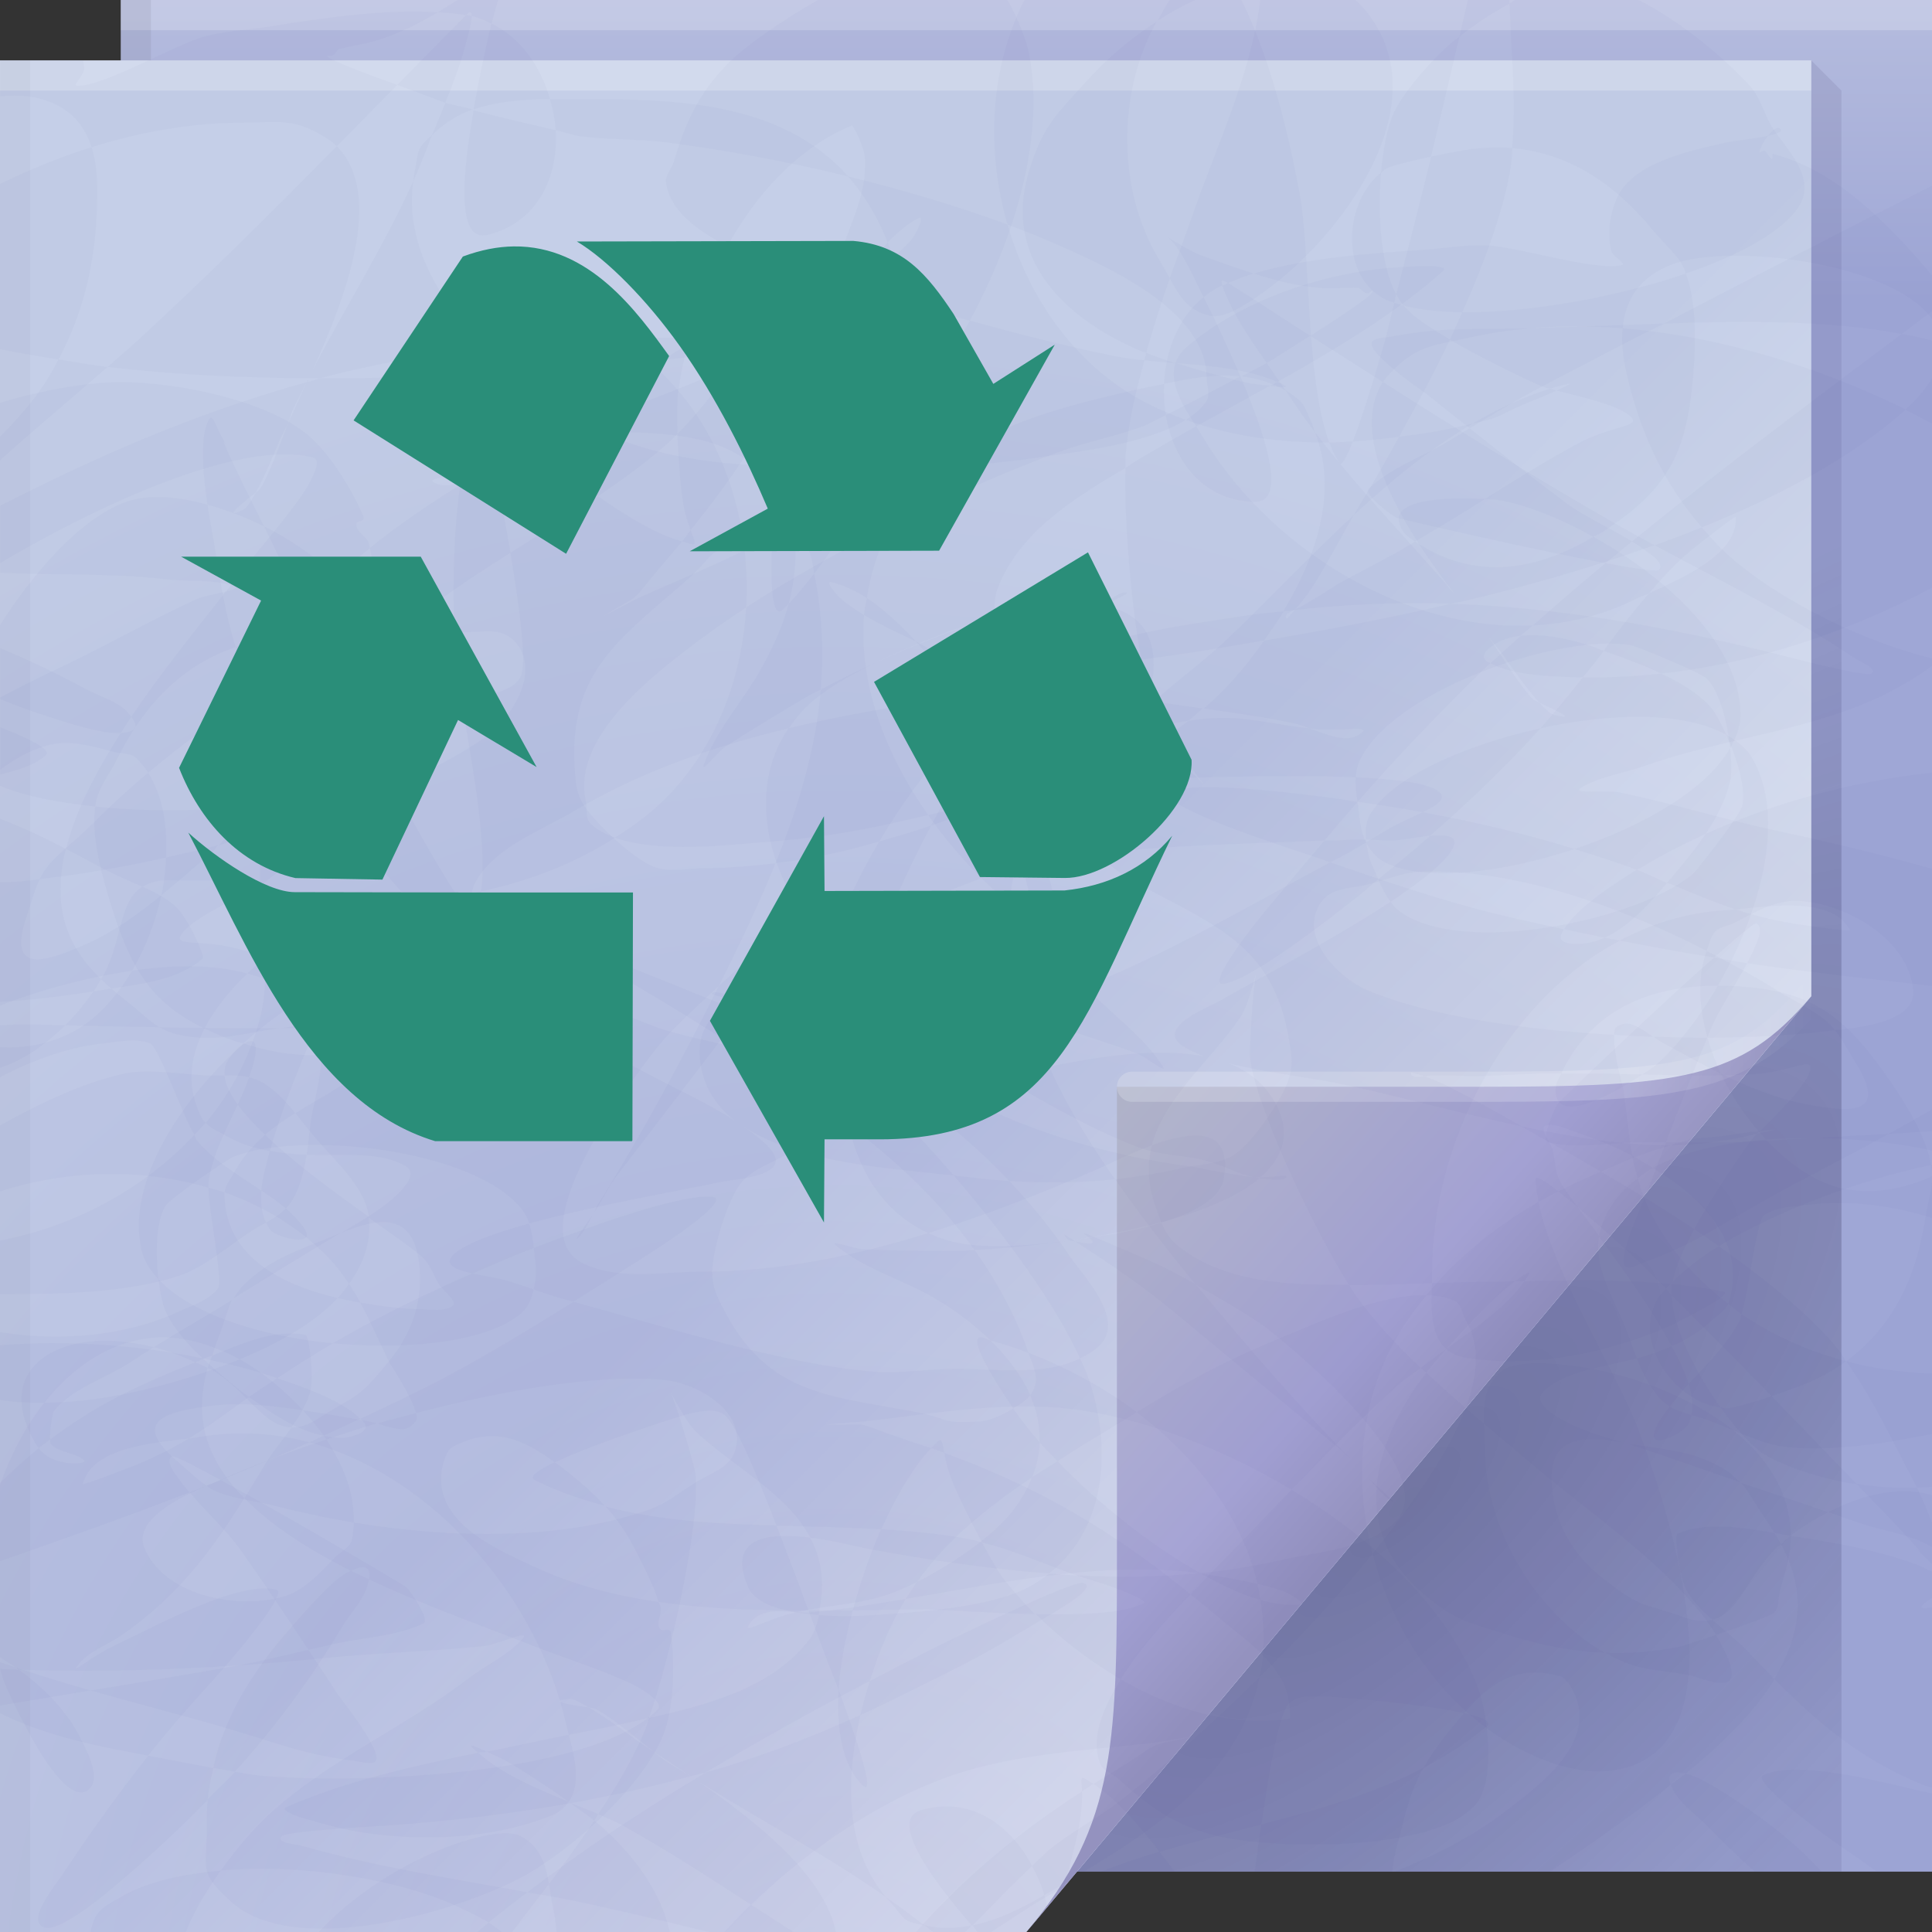 <?xml version="1.0" encoding="UTF-8"?>
<!-- Created with Inkscape (http://www.inkscape.org/) -->
<svg width="64" height="64" version="1.1" xmlns="http://www.w3.org/2000/svg" xmlns:cc="http://creativecommons.org/ns#" xmlns:dc="http://purl.org/dc/elements/1.1/" xmlns:rdf="http://www.w3.org/1999/02/22-rdf-syntax-ns#">
	<rect width="100%" height="100%" fill="#333333" stroke="none"/>
	<defs>
		<linearGradient id="linearGradient82616" x1="53.055" x2="60.201" y1="35.97" y2="35.97" gradientUnits="userSpaceOnUse">
			<stop stop-color="#ffffff" stop-opacity=".212" offset="0"/>
			<stop stop-color="#ffffff" stop-opacity="0" offset="1"/>
		</linearGradient>
		<linearGradient id="linearGradient70762-7" x1="82.744" x2="71" y1="79.421" y2="69" gradientTransform="translate(-34,-33)" gradientUnits="userSpaceOnUse">
			<stop stop-color="#9795c1" offset="0"/>
			<stop stop-color="#a6a4d5" offset=".252"/>
			<stop stop-color="#b7bbcc" offset="1"/>
		</linearGradient>
		<linearGradient id="c-5" x1="48.918" x2="33.898" y1="46.214" y2="31.194" gradientUnits="userSpaceOnUse">
			<stop stop-color="#ffffff" stop-opacity=".382" offset="0"/>
			<stop stop-color="#fff" stop-opacity="0" offset="1"/>
		</linearGradient>
		<radialGradient id="radialGradient83837-9" cx="29.405" cy="56.248" r="30" gradientTransform="matrix(1.843,0,0,1.904,-26.521,-39.268)" gradientUnits="userSpaceOnUse">
			<stop stop-color="#b0b7dd" offset="0"/>
			<stop stop-color="#c5cfe8" offset="1"/>
		</radialGradient>
		<radialGradient id="a-7" cx="46.762" cy="39.221" r="14.161" gradientTransform="matrix(.863 .863 -2.365 2.365 98.927 -83.343)" gradientUnits="userSpaceOnUse">
			<stop stop-color="#171032" stop-opacity=".303" offset="0"/>
			<stop stop-color="#282253" stop-opacity=".093" offset="1"/>
		</radialGradient>
		<linearGradient id="linearGradient65720-3" x1="61.017" x2="61.017" y1="10" gradientUnits="userSpaceOnUse">
			<stop stop-color="#9fa7d6" offset="0"/>
			<stop stop-color="#b5bcde" offset="1"/>
		</linearGradient>
	</defs>
	<path d="m4 0h60v62h-60z" fill="url(#linearGradient65720-3)"/>
	<path d="m60 2v31l-24.322 29h25.322v-59z" fill="url(#a-7)"/>
	<path d="m0 2h60v31l-26 31h-34z" fill="url(#radialGradient83837-9)"/>
	<g>
		<path d="m0 2h60v31l-26 31h-34z" fill="url(#c-5)"/>
	</g>
	<path d="m34 64 26-31c-2.329 2.776-4.361 3-11 3h-12v15c0 6.644 0.044 9.37-3 13z" fill="url(#linearGradient70762-7)"/>
	<path d="m60 33c-2.329 2.776-4.361 3-11 3h-11.5" fill="none" stroke="url(#linearGradient82616)" stroke-linecap="round" stroke-opacity=".995"/>
	<g stroke-linecap="round" stroke-linejoin="round">
		<rect y="2" width="60" height="1" fill="#ffffff" fill-opacity=".23" stop-color="#000000" style="-inkscape-stroke:none;paint-order:stroke fill markers"/>
		<rect x="4" width="60" height="1" fill="#ffffff" fill-opacity=".2" stop-color="#000000" style="-inkscape-stroke:none;paint-order:stroke fill markers"/>
		<rect transform="rotate(90)" x="2" y="-1" width="62" height="1" fill="#000000" fill-opacity=".03" stop-color="#000000" style="-inkscape-stroke:none;paint-order:stroke fill markers"/>
		<rect transform="rotate(90)" y="-5" width="2" height="1" fill="#000000" fill-opacity=".06" stop-color="#000000" style="-inkscape-stroke:none;paint-order:stroke fill markers"/>
	</g>
	<g fill="#000080" fill-opacity=".02">
		<path d="m15.156 0c-0.218 0.136-0.436 0.278-0.656 0.406 0.323 0.021 0.635 0.042 0.938 0.094 0.021-0.021 0.042-0.042 0.062-0.062 0.084-0.084 0.129-0.022 0.125 0.094 0.236 0.047 0.447 0.15 0.656 0.25 0.021-0.084 0.081-0.293 0.094-0.344 0.021-0.085 0.09-0.291 0.125-0.438h-1.344zm1.125 0.781c-0.136 0.543-0.367 1.585-0.594 2.844 0.798-0.274 1.675-0.332 2.531-0.344-0.306-1.083-0.975-2.041-1.938-2.5zm1.938 2.5c0.096 0.339 0.167 0.683 0.188 1.031 0.215 0.049 0.638 0.176 0.719 0.188 0.98 0.143 1.987 0.091 2.969 0.219 1.873 0.243 3.937 0.618 6 1.125-2.242-2.54-5.885-2.562-8.969-2.562-0.294 0-0.6-0.004-0.906 0zm9.875 2.562c0.053 0.06 0.105 0.125 0.156 0.188 0.512 0.626 0.879 1.298 1.156 2 0.331-0.341 0.674-0.634 1.031-0.812 0.207-0.103-0.076 0.506-0.219 0.688-0.126 0.161-0.361 0.374-0.625 0.625 0.704 2.226 0.363 4.684-0.562 6.938 1.862 0.015 3.2 0.006 5.562-0.344 1.05-0.156 3.392-0.406 4.688-1.219-0.632-0.229-1.231-0.489-1.812-0.844-2.034-1.243-3.429-3.326-4.094-5.625-1.675-0.619-3.479-1.151-5.281-1.594zm5.281 1.594c0.932 0.345 1.824 0.731 2.656 1.125 1.506 0.713 3.938 2.04 3.938 3.938 0 0.256 0.138 0.566 0 0.781-0.16 0.248-0.393 0.44-0.688 0.625 1.506 0.547 3.127 0.767 4.75 0.75-0.782-2.133-0.621-6.273-0.969-8.188-0.247-1.357-0.835-4.237-1.938-6.469h-7.188c-1.15 2.255-1.272 4.982-0.562 7.438zm10.656 7.219c0.098 0.268 0.213 0.491 0.344 0.688 0.074 0.11 0.246-0.229 0.438-0.719-0.259 0.014-0.522 0.029-0.781 0.031zm0.781-0.031c0.517-0.028 1.022-0.089 1.531-0.156 0.551-0.99 1.14-2.054 1.688-3.219-0.544-0.344-1.112-0.641-1.531-1.125-0.114-0.03-0.212-0.058-0.312-0.094-0.098 0.383-0.181 0.775-0.281 1.156-0.022 0.085-0.636 2.264-1.094 3.438zm1.375-4.594c0.024-0.093 0.039-0.189 0.062-0.281-0.502-0.937-0.623-2.612-0.5-4.031-1.194 0.941-1.39 3.339 0.062 4.156 0.113 0.063 0.235 0.106 0.375 0.156zm-0.438-4.312c0.054-0.043 0.098-0.089 0.156-0.125 0.142-0.089 0.834-0.265 1.5-0.406 0.317-1.324 0.629-2.646 0.938-3.969-0.078 0.063-0.178 0.126-0.25 0.188-0.634 0.543-1.663 1.688-1.969 2.438-0.18 0.441-0.309 1.116-0.375 1.875zm2.594-4.5c0.472-0.384 1.041-0.765 1.656-1.094-0.003-0.04 0.003-0.084 0-0.125h-1.375c-0.095 0.405-0.187 0.813-0.281 1.219zm1.656-1.094c0.041 0.528 0.045 1.006 0.062 1.281 0.073 1.161 0.132 2.342 0.031 3.5 1.905 0.172 3.409 1.187 4.688 2.75 0.329 0.402 0.768 0.754 1 1.219 0.027 0.055 0.039 0.128 0.062 0.188 1.814-0.62 3.283-1.426 3.781-2.281 0.535-0.917-0.458-1.874-0.875-2.5-0.3-0.449-0.415-1.041-0.781-1.438-0.857-0.928-2.28-2.14-3.688-2.844h-4.094c-0.068 0.034-0.121 0.089-0.188 0.125zm5.844 8.938c-2.326 0.795-5.218 1.301-7.406 1.281-0.135 0.304-0.264 0.603-0.406 0.906 0.02 0.012 0.043 0.019 0.062 0.031 0.594 0.382 2.489 1.321 3.094 1.562 0.022 9e-3 0.125 0.021 0.156 0.031 0.197-0.062 0.392-0.106 0.594-0.156 0.201-0.05-0.063 0.078-0.375 0.219 0.667 0.182 2.055 0.461 2.469 0.875 0.332 0.332-0.645 0.283-1.75 0.875-1.046 0.561-2.077 1.205-3.094 1.844 0.195 0.011 0.396 0.024 0.438 0.031 0.91 0.152 2.042 0.603 3.156 1.219 0.08-0.048 0.171-0.075 0.25-0.125 2.436-1.55 2.916-2.879 3.094-5.719 0.049-0.785 0.045-2.047-0.281-2.875zm-3.062 8.719c-1.812 1.08-3.76 1.45-5.656 0.312-0.09-0.054-0.168-0.108-0.25-0.156-0.212 0.124-0.411 0.256-0.625 0.375l-1.875 1c-0.402 0.256-0.803 0.516-1.219 0.75-0.062 0.035-0.159 0.083-0.25 0.125-0.19 0.221-0.279 0.315-0.281 0.312-0.115-0.115 0.072-0.216 0.281-0.312 0.147-0.171 0.359-0.41 0.594-0.781 0.481-0.762 0.894-1.563 1.344-2.344-1.516 1.4-2.921 2.92-4.312 4.219-0.883 0.825-2.05 1.637-2.969 2.562 0.407-0.525 0.656-1.131 0.656-1.812 0-1.227-0.662-1.786-1.656-1.969-0.072 0.042-0.146 0.086-0.188 0.125-0.416 0.392-0.721 0.908-1.125 1.312-0.513 0.513-1.163 0.877-1.625 1.438-0.812 0.986-1.834 2.613-2.781 4.406 0.128-0.045 0.245-0.078 0.375-0.125 1.425-0.513 4.178-1.326 5.781-2.75-0.111 0.138-0.216 0.293-0.312 0.438-0.86 1.29 1.244 0.875 1.75 0.875 0.973 0 4.095-0.14 6.469-0.031 0.015-0.175 0.053-0.371 0.125-0.531 1.057-2.35 6.697-4.255 9-3.844 0.153 0.027 2.307 0.885 2.531 1.125 0.404 0.433 0.658 1.415 0.75 2.281 0.201-0.354 0.344-0.724 0.344-1.094 0-2.307-2.423-4.551-4.875-5.906zm4.531 7c-0.779 1.374-2.885 2.59-5.156 3.344 0.693 0.216 1.395 0.434 2.062 0.688 0.034-0.021 0.097-0.045 0.125-0.062 0.685-0.418 1.417-0.788 2.156-1.125 0.373-0.557 0.676-1.151 0.812-1.75 0.063-0.276 0.046-0.665 0-1.094zm-0.812 2.844c-0.393 0.586-0.861 1.132-1.281 1.625 0.039 0.016 0.086 0.015 0.125 0.031 0.767 0.326 1.453 0.611 2.156 0.844 1.176-0.121 3.229-0.418 3.781 0.688 0.031 0.063-1.751-0.198-1.875-0.219-0.702-0.117-1.31-0.272-1.906-0.469-0.133 0.014-0.3 0.024-0.406 0.031-1.246 0.083-2.389 0.445-3.438 1 1.036 0.2 2.075 0.397 3.125 0.562 0.75-0.66 1.331-1.163 1.406-1.125 0.264 0.132 0.018 0.602-0.094 0.875-0.058 0.141-0.142 0.291-0.219 0.438 2.03 0.299 4.085 0.522 6.125 0.75v-7.062c-2.583 0.282-5.153 0.963-7.5 2.031zm1.375 4.281c-0.367-0.054-0.728-0.13-1.094-0.188-1.793 1.578-4.692 4.349-5.156 4.812-0.097 0.097-0.6 1.256-0.344 1.312 1 0.222 2.038 0 3.062 0 0.578 0 0.465-0.001 0.844 0 0.473-1.25 0.959-2.481 1.469-3.719 0.287-0.696 0.841-1.494 1.219-2.219zm-2.688 5.938c-0.207 0.547-0.428 1.105-0.625 1.656-0.01 0.029-0.942 2.022-0.75 2.406 0.1 0.199 0.447-0.017 0.656-0.094 1.71-0.63 2.292-1.102 4.062-2.094 1.025-0.574 2.48-1.306 4.031-2.156-0.396 0.022-0.792 0.041-1.188 0.062-4.404 0.245-3.562 0.227-6.188 0.219zm7.375-0.281c0.479-0.027 0.958-0.067 1.438-0.094v-0.719c-0.488 0.282-0.963 0.553-1.438 0.812zm-8.906-6.406c-0.166-0.032-0.334-0.061-0.5-0.094-0.216 0.099-0.429 0.155-0.656 0.188-0.151 0.022-0.941 0.086-0.781-0.312 0.021-0.051 0.063-0.104 0.094-0.156-1.032-0.226-2.054-0.444-3.062-0.719-1.585-0.432-3.134-0.963-4.688-1.5-2.76 1.475-6.274 3.557-9.125 4.469-0.888 0.284-1.841 0.325-2.75 0.531-1.19 0.271-2.714 0.894-4.031 0.594-0.033 0.168-0.105 0.347-0.125 0.5-0.316 2.403 0.416 5.141 2.719 6.188 1.911-0.593 3.797-1.333 5.625-2.125 0.337-0.146 1.036-0.509 1.781-0.781 0.416-1.587 1.953-2.811 2.938-4.25 0.307-0.449 0.663-2.059 0.531-1.531-0.126 0.505-0.238 2.64-0.219 2.844 0.15 1.602 2.186 5.846 3.281 7.562 0.186-2.18e-4 0.383 0 0.562 0 0.691 0 1.435-0.039 2.188-0.062 0.004-0.125 0-0.262 0-0.375 0-4.236 2.398-8.948 6.219-10.969zm-6.219 11.344c-0.026 0.772-0.073 1.703 0.469 2.188 0.159 0.142 0.348 0.235 0.625 0.281 2.086 0.348 4.454-0.092 6.375-0.875 0.606-0.247 1.178-0.557 1.75-0.875 0.181-0.1 0.64-0.397 0.438-0.438-1.963-0.393-4.285-0.4-6.594-0.344-0.578 0.83-1.603 1.546-2.562 2.219 0.565-0.633 1.212-1.306 1.688-1.75 0.119-0.111 0.355-0.309 0.562-0.469-0.935 0.026-1.854 0.035-2.75 0.062zm2.75-0.062c0.104-0.003 0.208 0.003 0.312 0 0.044-0.063 0.086-0.123 0.125-0.188 0.12-0.199-0.142-0.041-0.438 0.188zm-2.281 2.25c-0.302 0.211-0.571 0.423-0.844 0.625 0.059 0.056 0.128 0.101 0.188 0.156 0.184-0.238 0.399-0.493 0.656-0.781zm-0.656 0.781c-0.04 0.051-0.09 0.109-0.125 0.156-1.596 2.177-2.405 4.968-0.125 7.031 1.143 1.034 1.627 1.083 3.062 1.531 1.063 0.332 2.075 0.526 3.094 0.562-2.348-1.37-3.969-4.163-3.969-6.812 0-0.26-0.02-0.522-0.031-0.781-0.643-0.541-1.289-1.107-1.906-1.688zm1.906 1.688c0.542 0.456 1.078 0.906 1.594 1.344 1.854 1.576 4.047 3.023 5.594 4.938 0.189 0.234 0.349 0.472 0.5 0.719 0.85-0.288 1.788-0.625 1.906-0.719 0.208-0.166 0.147-0.525 0.219-0.781 0.112-0.402 0.256-0.806 0.312-1.219 0.532-3.905-4.574-6.013-7.656-6.25-0.335-0.026-1.469-0.113-1.875 0.219-0.577 0.472-0.622 1.102-0.594 1.75zm7.688 7c-0.531 0.18-1.112 0.365-1.156 0.375-0.869 0.19-1.699 0.245-2.5 0.219 1.128 0.651 1.579 0.503 2.812 0.75 0.183 0.037 0.912 0.341 1.219 0.219 0.316-0.127 0.077-0.822-0.375-1.562zm-9.781-8.844c-0.792-0.757-1.551-1.549-2.156-2.406-0.064-0.09-0.146-0.229-0.219-0.344-1.918 0.002-4.111-0.036-5.688-1.312-0.238-0.192-0.405-0.463-0.531-0.75-0.708 0.22-1.422 0.35-1.781 0.406-1.422 0.222-3.728 0.576-5.156 0.219-0.281-0.07-0.536-0.17-0.781-0.281-2.457 0.763-4.983 1.281-7.562 1.281-1.252 0-2.783 0.309-3.938-0.312-2.088-1.125 1.836-6.279 2.625-7.25 0.305-0.376 1.151-1.19 1.938-1.906 0.011-0.021 0.021-0.042 0.031-0.062 0.661-1.322 1.299-2.659 1.844-4-0.722 0.084-1.479 0.156-2.281 0.156-0.549 0-1.095 0.143-1.625 0-0.663-0.179-1.808-1.276-2.219-1.781-0.478-0.588-0.493-0.891-0.531-1.625-0.158-2.996 1.396-4.12 3.5-5.938 1.291-1.115 0.558-0.822 1.875-1.531 0.248-0.134 0.72-0.231 1.188-0.219 0.002-0.03-2e-3 -0.064 0-0.094 0.024-0.359 0.101-0.813 0.188-1.281-0.203-0.322-0.48-0.618-0.812-0.875-1.831-0.101-3.453-0.4-4.969-1.062 1.213-0.072 2.686 0.031 3.625 0.344 0.544 0.181 0.977 0.435 1.344 0.719 0.327 0.018 0.658 0.023 1 0.031 0.416-1.776 1.151-3.898 2.125-5.594-0.081 0.064-0.228 0.211-0.281 0.25-2.49 1.826-5.516 2.845-8.438 3.969 0.197 0.102 0.394 0.193 0.594 0.281-0.391 0.024-0.752 0.063-1.062 0.125-0.992 0.198-1.882 0.715-2.844 1.031 0.153-0.098 0.29-0.181 0.438-0.25 0.925-0.434 1.901-0.813 2.875-1.188-0.845-0.438-1.674-1-2.5-1.75-1.948 0.113-4.079 0.224-6.281 0.219-0.138 0.036-0.269 0.087-0.406 0.125 0.021-0.045 0.01-0.08 0.031-0.125-0.021 0.041-0.042 0.084-0.062 0.125-0.252 0.533-0.43 0.975-0.625 1.375-0.266 0.685-0.63 1.726-0.938 2.188-5.086e-4 7.61e-4 -0.101 0.075-0.125 0.094-0.154 0.278-0.283 0.501-0.406 0.562-0.855 0.428 0.178-0.386 0.406-0.562 0.375-0.677 0.765-1.685 0.781-1.719 0.063-0.136 0.2-0.396 0.281-0.562 0.053-0.136 0.114-0.346 0.156-0.438 0.148-0.316 0.312-0.627 0.469-0.938-3.205 0.887-6.284 2.157-9.344 3.688-0.124 0.062-0.533 0.262-0.812 0.406v2.219c1.836 0.087 3.709 0.004 5.531 0.219 0.73 0.086 1.49-0.014 2.188 0.219 0.406 0.135-0.83 0.258-1.219 0.438-1.634 0.754-3.18 1.649-4.812 2.406-0.539 0.25-1.107 0.558-1.688 0.844v2.406c0.495-0.384 1.036-0.665 1.562-0.812 0.732-0.205 1.524 0.034 2.219 0.219 0.257 0.069 0.569 0.023 0.75 0.219 0.136 0.147 0.269 0.299 0.375 0.469 2.514-2.112 5.608-4.07 8.625-4.656 0.61-0.119 1.253 0 1.875 0 0.673 0 1.283-0.204 1.75 0.438 0.702 0.965-0.257 2.424-1 2.969-1.762 1.292-4.699 2.428-7.656 3.281 0.176 0.524 0.094 1.873 0.094 1.875 0.062 0.745 0.184 1.46 0.219 2.156 0.573-0.48 1.161-0.854 1.656-1.156 0.279-0.171 0.548-0.438 0.875-0.438 0.293 0 0 0.582 0 0.875 0 0.329 0.08 0.649 0 0.969-0.092 0.369-0.465 1.16-0.875 2.094-0.349-0.755-0.951-1.246-1.688-1.562-0.019 0.437-0.062 0.879-0.188 1.344-0.341 1.267-0.953 2.413-1.781 3.406 0.173 0.197 0.455 0.305 0.688 0.438 0.469 0.268 0.947 0.412 1.438 0.5 0.363-1.32 0.984-2.846 1.531-4.094 0.37 0.838 0.041 1.984-0.125 2.812-0.091 0.454-0.12 0.947-0.188 1.406 1.255 0.028 2.457-0.12 3.281 0.375 0.555 0.333-0.455 1.213-1.531 1.844-0.209 0.122-0.417 0.252-0.625 0.375 1.218-0.505 2.381-0.732 2.594 0.969 0.155 1.237-0.215 2.322-1 3.281-1.086 1.328-1.044 1.059-2.312 1.875-0.364 0.234-0.636 0.316-0.906 0.312-0.317 0.445-0.664 0.843-0.938 1.312-0.208 0.356-0.418 0.695-0.625 1.031 0.884 0.908 2.146 1.713 3.531 2.406 0.387-0.197 0.679-0.181 0.594 0.281 1.973 0.929 4.125 1.675 5.719 2.312 0.462 0.185 2.616 0.897 3.281 1.312 0.242 0.151 0.764 0.485 0.562 0.688-2.264 2.264-10.267 2.458-13.188 2.188-0.273-0.025-0.541-0.084-0.812-0.125-0.285 0.314-0.608 0.601-0.906 0.906 0.035-0.358 0.114-0.698 0.188-1.031-0.55-0.102-1.107-0.207-1.656-0.312-0.146-0.028-0.34-0.064-0.5-0.094-0.978 1.228-1.881 2.493-2.781 3.844-0.366 0.549-1.282 1.635-0.656 1.844 0.581 0.194 2.47-1.493 2.625-1.625 0.992-0.846 1.916-1.709 2.781-2.594-0.028 0.303-0.031 0.614-0.031 0.938 0 1.412-0.279 1.422 0.781 2.406 2.151 1.998 7.886 0.281 9.969-0.969 1.52-0.912 3.759-2.9 4.406-4.625 0.327-0.873 0.353-2.341 0.219-3.281-0.032-0.224-0.256-0.037-0.344-0.125-0.181-0.181 0.062-0.502 0-0.75-0.013-0.053-0.047-0.104-0.062-0.156-1.428-0.212-2.797-0.558-4.094-1.156-1.263-0.583-3.339-1.47-3.094-3.188 0.025-0.172 0.143-0.672 0.344-0.781 1.35-0.736 2.355-0.271 3.406 0.5 1.386-0.664 4.298-1.577 4.375-1.594 0.394-0.083 0.884-0.223 1.219 0 0.377 0.251 1.049 1.876 1.75 3.688 1.162 0.031 2.314 0.055 3.469 0.125 0.509-1.138 1.094-2.111 1.656-2.688-0.245-0.087-0.493-0.164-0.75-0.25-1.958-0.653-1.059-0.531-2.625-0.531-0.44 0 0.875-0.075 1.312-0.125 2.051-0.237 4.179-0.601 6.25-0.438 2.358 0.186 5.219 1.196 7.75 2.719 1.162-1.201 2.33-2.398 3.562-3.5 0.203-0.182 0.465-0.344 0.719-0.531zm-4.281 4.031c-0.896 0.926-1.786 1.88-2.688 2.781-0.155 0.155-0.419 0.445-0.656 0.688 0.292 0.237 0.573 0.462 0.875 0.719 0.836 0.712 1.642 1.206 2.188 2.188 0.23 0.414 0.252 1.214 0.219 1.219-1.912 0.273-3.858-0.308-5.594-1.312-0.633 1.019-1.021 2.041-0.656 2.844 0.097 0.213 0.39 0.279 0.562 0.438 0.996 0.913 1.796 1.509 3.156 1.875 1.796 0.484 7.316 0.601 8.688-1 0.691-0.806 0.414-2.971 0.094-3.844-0.942-2.568-3.362-4.894-6.188-6.594zm-5.656 6.281c0.682-1.098 1.599-2.083 2.312-2.812-2.643-2.144-4.963-3.514-8.156-4.688 0.044 0.233 0.099 0.521 0.25 0.906 0.189 0.483 0.598 1.324 1 2.062 1.23 0.303 2.41 0.885 3.625 1.25 1.304 0.391 1.827 0.704 1.75 0.75-0.58 0.348-2.09 0.406-3.594 0.375 0.818 0.814 1.781 1.56 2.812 2.156zm-4.594-4.531c-0.115-0.028-0.227-0.07-0.344-0.094-0.982-0.196-1.99-0.282-3-0.344-0.374 0.836-0.688 1.752-0.938 2.688 0.813-0.01 1.62-0.031 2.406-0.031 0.602 0 2.111 0.124 3.625 0.156-0.367-0.366-0.693-0.741-1-1.125-0.218-0.272-0.476-0.746-0.75-1.25zm-4.281 2.25c-0.489 0.006-0.976-3.56e-4 -1.469 0 0.425 1.168 0.808 2.166 1 2.625 0.05-0.838 0.228-1.722 0.469-2.625zm-0.469 2.625c-0.08 1.343 0.127 2.502 0.781 3.156 0.631 0.631-0.748-3.058-0.75-3.062-7e-3 -0.016-0.024-0.076-0.031-0.094zm-1-2.625c-0.332-0.911-0.691-1.853-1.062-2.812-1.922-0.051-3.828-0.149-5.656-0.625 0.4 0.438 0.717 0.903 1.031 1.531 0.261 0.523 0.552 1.066 0.719 1.625 1.623 0.241 3.309 0.282 4.969 0.281zm4.5-5.219c-0.059-0.312-0.084-0.492-0.188-0.406-0.079 0.066-0.169 0.167-0.25 0.25 0.144 0.051 0.297 0.105 0.438 0.156zm-12.906 0.312c-0.552 0.264-0.883 0.481-0.656 0.594 0.752 0.376 1.524 0.636 2.312 0.844-0.412-0.447-0.884-0.858-1.438-1.281-0.075-0.058-0.144-0.102-0.219-0.156zm-13.469 9.719c0.413-0.518 0.825-1.014 1.281-1.531 0.549-0.622 1.125-1.238 1.656-1.875 1.25-1.501 1.504-2.046 1.312-2.094-1.258-0.314-4.061 1.244-5.156 1.75-1.067 0.492-1.64 1.086-1.438 0.781 0.299-0.449 1.026-0.717 1.438-1 1.833-1.26 2.989-2.773 4.094-4.562-0.051-0.053-0.108-0.103-0.156-0.156-1.236-1.36-1.467-2.652-1.062-4.156-0.129-0.071-0.268-0.124-0.406-0.188-1.294 0.518-2.619 1.088-3.781 1.844-0.294 0.191-0.665 0.437-1.031 0.719 0.004 0.063 0.011 0.136 0.031 0.156 0.286 0.286 0.843 0.28 1.094 0.531 0.146 0.146-1.057 0.225-1.5-0.406-0.425 0.345-0.854 0.73-1.281 1.156v7.625c1.541 0.783 3.447 1.136 4.906 1.406zm-3.625-10.188c0.123-0.1 0.256-0.19 0.375-0.281-0.019-0.287 0.084-0.886 0.125-0.938 0.596-0.745 1.629-1.057 2.438-1.562 0.295-0.184 0.58-0.378 0.875-0.562-0.374-0.094-0.738-0.152-1.094-0.188-2.288-0.229-4.284 1.046-2.75 3.5 0.008 0.013 0.023 0.019 0.031 0.031zm3.812-3.344c0.476 0.12 0.937 0.298 1.375 0.5 0.125-0.05 0.251-0.107 0.375-0.156 0.058-0.023 0.128-0.038 0.188-0.062 0.052-0.156 0.092-0.308 0.156-0.469 0.255-0.637 0.325-1.032 0.5-1.375-0.861 0.534-1.735 1.025-2.594 1.562zm1.938 0.281c-0.048 0.141-0.119 0.269-0.156 0.406 0.061 0.033 0.129 0.059 0.188 0.094 1.127 0.676 1.667 1.863 2.594 1.875 0.24-0.337 0.464-0.704 0.594-1.094 0.188-0.565-0.029-1.95-0.125-1.969-1.026-0.205-2.168 0.308-3.094 0.688zm0.031 13.656c0.239 0.044 0.478 0.088 0.719 0.125 1.321-1.459 2.492-3.028 3.562-4.812 0.245-0.409 0.608-0.774 0.781-1.219 0.06-0.154 0.075-0.239 0.094-0.344-0.202-0.095-0.396-0.182-0.594-0.281-0.061 0.031-0.123 0.054-0.188 0.094-0.573 0.353-1.5 1.451-1.844 1.844-1.286 1.47-2.155 2.894-2.531 4.594zm4.219-17.719c-0.054 0.022-0.102 0.039-0.156 0.062-0.812 0.348-1.682 0.618-2.406 1.125-0.539 0.377-0.794 0.657-0.969 0.969 1.167-0.724 2.35-1.456 3.531-2.156zm-1.125-2.594c-0.401-0.009-0.812-0.052-1.219-0.125-0.132 0.479-0.25 0.919-0.281 1.312 0.283 0.193 0.558 0.377 0.812 0.594 0.16-0.166 0.298-0.371 0.438-0.75 0.123-0.333 0.198-0.679 0.25-1.031zm-0.688 1.781c-0.163 0.169-0.413 0.337-0.656 0.469 0.061 0.122 0.114 0.234 0.219 0.312 0.288 0.216 1.702 0.575 0.875-0.344-0.139-0.154-0.278-0.302-0.438-0.438zm-0.656 0.469c-0.133-0.266-0.191-0.635-0.156-1.062-0.757-0.516-1.581-0.98-2.156-1.688-0.019-0.023-0.041-0.121-0.062-0.156-1.667 1.79-4.002 3.038-6.438 3.5v1.781c1.953-0.005 4.183-0.03 5.969-0.625 0.767-0.256 1.651-1.007 2.312-1.438 0.241-0.157 0.357-0.218 0.531-0.312zm-2.375-2.906c0.126-0.135 0.257-0.264 0.375-0.406-0.031-0.035-0.071-0.052-0.094-0.094-0.97-1.745 0.091-3.506 1.469-4.844-1.123-0.314-2.458-0.294-3.812-0.094-0.544 0.922-1.247 1.67-2.031 2.062-0.739 0.369-1.539 0.522-2.344 0.469v1c1.132-0.603 2.322-1.008 3.438-1.125 0.509-0.054 1.052-0.18 1.531 0 0.283 0.106 1.088 2.413 1.469 3.031zm-2.062-5.438c0.445-0.755 0.777-1.615 0.969-2.5-0.787 0.638-1.594 1.219-2.438 1.594-1.448 0.643-2.711 1.063-2-0.969 0.134-0.382 0.232-0.793 0.406-1.156-0.38 0.048-0.828 0.11-1.312 0.094v4.094c1.161-0.462 2.752-0.917 4.375-1.156zm-3.062-3.031c0.177-0.022 0.364-0.05 0.469-0.062 1.055-0.126 2.345-0.349 3.719-0.656 0.053-1.04-0.106-2.035-0.594-2.812-0.724 0.608-1.391 1.234-2 1.844-0.475 0.475-1.055 0.853-1.438 1.406-0.06 0.086-0.111 0.187-0.156 0.281zm4.188-0.719c-0.021 0.412-0.066 0.834-0.156 1.25 0.601-0.488 1.188-1.005 1.719-1.469 0.06-0.053 0.102-0.128 0.156-0.188-0.577 0.15-1.163 0.282-1.719 0.406zm2.688 3.844c0.203 0.057 0.408 0.108 0.594 0.188 0.011-0.256 0.043-0.497 0.031-0.75-0.207 0.174-0.427 0.37-0.625 0.562zm0.312-4.625c-0.032-0.096-0.074-0.162-0.125-0.188-0.164-0.082-0.377-0.098-0.531 0-0.232 0.148-0.408 0.356-0.594 0.562 0.42-0.109 0.827-0.253 1.25-0.375zm1.719-15.094c0.127 8.65e-4 0.249-2.75e-4 0.375 0 1.773-0.469 3.599-0.798 5.469-1-0.041-0.043-0.084-0.081-0.125-0.125-1.406-1.5-2.54-3.356-2.25-5.406-0.977 2.165-2.248 4.17-3.344 6.281 1.141-2.488 2.385-5.854 0.812-7.438-2.134 2.159-4.268 4.29-6.5 6.344-0.359 0.33-0.728 0.649-1.094 0.969 2.184 0.258 4.437 0.36 6.656 0.375zm-6.656-0.375c-0.55-0.065-1.088-0.165-1.625-0.25-0.145 0.273-0.295 0.542-0.469 0.812-0.356 0.554-0.881 1.152-1.469 1.75v0.781c1.169-1.054 2.376-2.057 3.562-3.094zm-1.625-0.25c0.926-1.741 1.281-3.55 1.281-5.562 0-0.525-0.044-1.022-0.188-1.469-1.039 0.326-2.042 0.739-3.031 1.219v5.469c0.628 0.137 1.282 0.24 1.938 0.344zm1.094-7.031c1.638-0.513 3.341-0.812 5.031-0.812 1.111 0 1.641-0.164 2.625 0.438 0.176 0.107 0.335 0.209 0.469 0.344 0.668-0.676 1.333-1.355 2-2.031-1.109-0.397-2.28-0.84-2.344-0.969 0.046-0.003 0.138 0.025 0.188 0 0.093-0.046 0.146-0.146 0.219-0.219 0.439-0.11 0.913-0.175 1.344-0.312 0.703-0.225 1.325-0.55 1.938-0.906-1.824-0.119-3.91 0.208-5.562 0.469-0.695 0.11-1.411 0.142-2.094 0.312-0.993 0.248-3.35 1.656-4.281 1.656-0.197 0 0.219-0.366 0.219-0.562 0-0.098-0.022-0.187-0.031-0.281h-2.75v1.188c0.339-0.03 0.652-0.034 0.906 0 1.195 0.159 1.841 0.801 2.125 1.688zm10.125-2.062c0.718 0.257 1.51 0.569 1.594 0.594 0.244-0.612 0.483-1.24 0.656-1.875 0.065-0.24 0.211-0.758 0.219-1-0.061-0.012-0.125-0.02-0.188-0.031-0.764 0.764-1.521 1.542-2.281 2.312zm1.594 0.594c-0.144 0.361-0.29 0.703-0.438 1.062 0.402-0.389 0.844-0.669 1.344-0.844-0.297-0.079-0.794-0.186-0.906-0.219zm-0.438 1.062c-0.113 0.109-0.242 0.214-0.344 0.344-0.165 0.209-0.158 0.522-0.219 0.781-0.033 0.138-0.043 0.27-0.062 0.406 0.142-0.315 0.277-0.647 0.406-0.969 0.076-0.189 0.141-0.374 0.219-0.562zm1.75 7.062c0.269 0.281 0.545 0.538 0.812 0.781 0.858-0.05 1.698-0.1 2.469-0.156 0.446-0.033 5.019-0.394 5.281-0.656 0.37-0.37-1.008-0.312-1.531-0.312-2.956 0-2.427-0.047-5.938 0.219-0.372 0.028-0.726 0.085-1.094 0.125zm12.031-1.688c0.395-0.315 0.977-0.815 1.5-1.312-0.053-0.168-0.122-0.335-0.188-0.5-0.466 0.479-0.912 1.116-1.312 1.812zm-2.125 5.594c-0.069 0.293-0.138 0.576-0.188 0.844 0.292 0.463 0.467 0.978 0.531 1.531 0.165 0.069 0.324 0.147 0.406 0.281 0.164 0.266 0.198 0.593 0.25 0.906 0.826-1.044 1.539-2.256 2.062-3.531-0.545-0.004-0.941 0-1.656 0-0.487 0-0.95-0.02-1.406-0.031zm1 3.562c-0.274 0.347-0.548 0.691-0.844 1-0.207 0.777-0.561 1.536-0.969 2.25-0.55 0.963-1.487 2.023-1.844 3.094-0.09 0.271 0.428-0.391 0.656-0.562 0.382-0.286 2.62-1.624 2.844-1.75 0.077-0.044 0.262-0.127 0.375-0.188 0.096-1.149 0.06-2.32-0.156-3.531-0.018-0.103-0.045-0.207-0.062-0.312zm0.219 3.844c-0.166 1.983-0.741 3.882-1.5 5.75 1.18-0.137 2.29-0.38 3.438-0.719 1.452-2.461 3.388-4.569 5.688-6.375 0.008-0.006 0.983-0.926 1.719-1.469-2.687-0.467-7.715 1.946-9.344 2.812zm9.344-2.812c0.011 0.002 0.02 0.029 0.031 0.031 0.362-0.209 0.975-0.438 0.688-0.438-0.142 0-0.421 0.187-0.719 0.406zm-7.406 7.844c-0.551 0.933-1.039 1.896-1.438 2.938-0.264 0.69-1.375 2.463-0.219 3.094 0.219 0.119 0.452 0.196 0.688 0.25 0.365-1.844 1.44-4.452 2.688-6.812-0.584 0.205-1.167 0.368-1.719 0.531zm-3-7.875c0.198-0.746 0.268-1.49 0.188-2.188-0.207-0.087-0.459-0.149-0.719-0.156-0.078 1.23-0.087 2.962 0.344 2.531 0.062-0.062 0.126-0.124 0.188-0.188zm-2.312 12.656c-1.25 2.496-2.554 4.917-4.031 7.281-0.043 0.068-0.056 0.147-0.094 0.219 0.265-0.397 0.459-0.841 0.75-1.219 1.43-1.859 2.857-3.731 4.281-5.594 0.782-1.023 1.76-2.03 2.688-2.969-1.683 0.776 1.449-1.619-2.25 1.094-0.286 0.21-0.795 0.688-1.344 1.188zm3.594-2.281c0.071-0.033 0.098-0.049 0.188-0.094 0.073-0.037 0.152-0.277 0.094-0.219-0.096 0.096-0.184 0.214-0.281 0.312zm11.062 10.125c0.968-0.301 1.937-0.749 2.062-1.438 0.323-1.775-1.075-1.6-2.375-1.125-0.174 0.663-0.142 1.395 0.188 2.219 0.045 0.112 0.075 0.23 0.125 0.344zm5.594-11.938c0.094-0.05 0.22-0.107 0.312-0.156 0.303-0.16 0.584-0.318 0.875-0.5-0.132-0.268-0.185-0.561-0.219-0.812-0.023-0.174-0.036-0.351-0.062-0.531-0.269-0.037-0.546-0.093-0.812-0.125-0.51-0.062-4.389-0.613-5.375-0.219-0.418 0.167 0.753 0.772 2.625 1.438 0.883 0.314 1.77 0.6 2.656 0.906zm0.906-2c0.714 0.098 1.433 0.21 2.156 0.344 0.473-0.224 0.824-0.453 0.531-0.688-0.364-0.291-1.449-0.409-2.75-0.469-0.024 0.268 0.023 0.535 0.062 0.812zm2.156 0.344c-0.385 0.183-0.83 0.378-1.094 0.531-0.257 0.15-0.529 0.311-0.781 0.469 0.124 0.253 0.335 0.495 0.562 0.625 1.223 0.699 3.861 0.418 6.344-0.406-1.649-0.515-3.336-0.905-5.031-1.219zm4.688 3.875c0.445 0.097 0.896 0.192 1.344 0.281 0.735-0.338 1.373-1.009 1.844-1.562 0.068-0.08 0.148-0.167 0.219-0.25-0.335-0.141-0.656-0.307-1-0.438-0.59 0.359-1.966 1.221-2.406 1.969zm-6.969-13.719c1.229-1.135 2.539-2.209 3.938-3.031-0.267 0.059-0.503 0.119-1 0.219-0.465 0.093-0.958 0.155-1.438 0.219-0.349 0.627-0.704 1.271-1 1.75-0.173 0.28-0.336 0.559-0.5 0.844zm3.938-3.031c1.196-0.265 0.653-0.242 2.281-0.875 0.112-0.044 0.319-0.137 0.5-0.219-0.062-0.017-0.173-0.048-0.219-0.062-0.897 0.282-1.745 0.675-2.562 1.156zm-1.906 3.906c0.78-0.455 1.544-0.924 2.312-1.406-0.916-0.05-3.057-0.073-2.844 0.781 0.082 0.33 0.295 0.484 0.531 0.625zm1.562-7.594c0.807-1.819 1.447-3.614 1.625-4.969 0.02-0.153 0.018-0.316 0.031-0.469-0.426-0.039-0.876-0.019-1.344 0.031-0.046 0.005-0.678 0.109-1.344 0.25-0.365 1.525-0.769 3.047-1.156 4.562 0.065 0.12 0.141 0.251 0.219 0.344 0.01 0.012 0.021 0.02 0.031 0.031 0.528 0.138 1.194 0.212 1.938 0.219zm-30.031-6.031c-0.797-0.183-1.796-0.412-2.719-0.656-0.378 2.107-0.588 4.389 0.469 4.125 1.66-0.415 2.341-1.928 2.25-3.469zm-2.406 11.219c-0.525 0.338-1.097 0.717-1.594 0.469-0.354-0.177 0.47-0.155 1.438-0.438 0.05-0.015 0.106-0.015 0.156-0.031zm21.5 8.375c-0.134 0.165-0.274 0.318-0.438 0.469 0.138-0.166 0.283-0.31 0.438-0.469zm-17.875 16.344c-0.166 0.243-0.464 0.65-0.531 0.781 9e-3 -0.007 0.016 0.015 0.031 0 0.218-0.218 0.36-0.502 0.5-0.781z"/>
		<path d="m27.094 0c-1.294 0.739-2.452 1.562-3 2.125-0.982 1.01-1.392 1.957-1.781 3.25-0.068 0.224-0.276 0.423-0.25 0.656 0.097 0.884 0.953 1.571 2.031 2.125 0.979-1.754 2.339-3.257 4.125-4 0.031-0.013 0.424 0.683 0.438 1.156 0.033 1.122-0.427 1.961-0.781 3-0.129 0.379-0.244 0.737-0.375 1.094 0.327 0.087 0.726 0.196 0.938 0.25 1.231 0.313 2.449 0.632 3.688 0.969 1.556-2.902 2.471-6.128 1.969-8.812-0.084-0.451-0.359-1.165-0.719-1.812h-6.281zm5.031 10.625c-1.398 2.607-3.315 4.946-5.25 6.312-1.696 1.199-3.71 1.968-5.594 2.812-0.402 0.18-1.566 0.819-1.188 0.594 1.346-0.8 0.65-0.251 2-1.812 0.176-0.203 0.334-0.395 0.5-0.594-0.778-0.212-1.766-0.784-2.781-1.5-0.95 0.647-1.929 1.259-2.906 1.875 0.327 1.932 0.541 3.682 0.344 4.094-0.174 0.363-0.65 0.495-1.031 0.625-0.075 0.026-3.101 0.742-4.625 0.875-0.509 1.196-1.092 2.099-2.625 2.156-0.228 0.008-0.578-0.333-0.688-0.469-1.088-1.351 0.212-3.166 1-4.312 0.813-1.183 1.843-2.209 2.969-3.125-0.013-0.052-0.016-0.105-0.031-0.156-0.074-0.245-0.469-0.408-0.406-0.656 0.031-0.121 0.306-0.041 0.219-0.25-0.365-0.877-1.147-2.135-1.875-2.719-1.437-1.152-4.352-1.711-6.125-1.719-0.978-0.004-2.499 0.225-4.031 0.688v5.312c3.104-1.846 7.926-4.123 10.375-3.5 0.277 0.07 0.006 0.59-0.125 0.844-0.359 0.697-1.853 2.417-2.156 2.812-1.051 1.372-2.524 3.118-3.75 4.938 0.299 0.35 0.093 0.505-0.344 0.531-0.832 1.297-1.517 2.617-1.812 3.844 0.35 0.183 0.702 0.363 1.062 0.562 0.469 0.26 0.974 0.47 1.469 0.688 0.23-0.139 0.539-0.234 0.969-0.219 1.507 0.053 1.325-0.149 2.938 0.438 1.165 0.424 2.032 1.171 2.531 2.312 0.711 1.627-0.511 1.973-1.875 2.156 0.282-4.2e-5 0.562 0.002 0.844 0 1.248-0.008 2.588 0.242 2.281 0.812-0.456 0.846-1.56 1.335-2.625 2 0.292 0.36 0.566 0.719 0.875 1.062 0.565 0.627 1.451 1.466 1.562 2.375-1.114-0.797-2.449-1.765-3.438-2.719-0.371 0.323-0.706 0.693-0.969 1.156-0.136 0.24-0.335 0.482-0.375 0.75 1.214 0.43 2.344 1.089 3.281 2 0.339 0.33 0.607 0.672 0.844 1.031 0.465-0.645 0.742-1.366 0.656-2.188 0.833 0.596 1.544 1.073 1.812 1.344 0.232 0.234 0.332 0.561 0.5 0.844 0.15 0.252 0.689 0.6 0.438 0.75-0.281 0.167-0.642 0.098-0.969 0.094-0.588-0.007-1.313-0.095-2.062-0.219 0.341 0.635 0.63 1.305 0.969 2 0.001 0.002 0.736 1.104 0.875 1.656 2.974-0.776 6.078-1.304 8.25-1.094 0.917 0.089 2.485 0.875 2.375 2.062-0.073 0.79-0.702 0.937-1.281 1.281-0.534 0.318-1.008 0.728-1.594 0.938-2.899 1.04-6.568 0.972-9.812 0.438-0.006 0.189-0.023 0.377-0.062 0.562-0.055 0.26-0.376 0.403-0.562 0.594-0.502 0.514-1.016 1.115-1.75 1.312-1.53 0.412-3.908-0.051-4.562-1.625-0.386-0.926 1.185-1.681 2.062-2.062-0.337-0.223-0.626-0.52-0.938-0.781-1.649-1.383-0.386-1.688 1.188-1.875 0.915-0.109 1.937 0.01 2.938 0.156-0.617-0.665-1.324-1.264-2.094-1.688-1.919 0.792-4.028 1.26-5.281 1.375-0.433 0.04-0.811 0.06-1.188 0.062-0.643 0.811-1.129 1.758-1.469 2.719v5.719c0.213 0.131 0.427 0.262 0.625 0.406 3.502 0.124 7.13-0.079 10.031-0.375 1.79-0.183 3.585-0.22 5.375-0.406 0.426-0.044 1.561-0.574 1.281-0.25-0.481 0.556-1.198 0.866-1.781 1.312-2.062 1.579-4.518 2.658-6.469 4.375-0.55 0.484-1.177 1.192-1.75 2 2.808-0.247 6.134 0.334 8.031 1.281 0.288 0.144 0.58 0.277 0.844 0.438 0.413-0.343 0.847-0.667 1.281-1-2.488-0.459-4.989-0.833-7.438-1.531-0.254-0.072-0.861-0.091-0.719-0.312 0.12-0.187 3.016-0.331 3.625-0.375 3.417-0.249 6.725-0.748 9.938-1.625-0.301-0.191-0.611-0.361-0.906-0.562-0.072-0.049-0.217-0.176-0.312-0.25-0.167-0.11-0.43-0.285-0.562-0.375-0.031-0.021-0.922-0.707-1.594-1.094-0.329-0.041-1.557-0.213-0.625-0.281 0.133-0.01 0.361 0.129 0.625 0.281 0.043 0.005 0.186 0.031 0.188 0.031 0.514 0.246 1.393 0.992 1.969 1.438 0.362 0.238 0.749 0.496 1.219 0.812 0.165-0.045 0.335-0.078 0.5-0.125 1.872-1.116 3.723-2.143 5.438-3.031 0.318-1.026 0.706-1.935 1.188-2.719-1.008 0.171-2.034 0.339-3.031 0.438-0.175 0.017-0.366 0.007-0.562 0 1.008-0.235 2.055-0.25 3.031-0.594 0.28-0.099 0.612-0.242 0.938-0.406 0.973-1.378 2.263-2.429 3.812-3.469 0.156-0.391 0.239-0.775 0.25-1.156-0.322-0.367-0.604-0.729-0.812-1.031-0.02-0.03-0.042-0.063-0.062-0.094-0.395 0.25-0.843 0.426-1.125 0.438-1.494 0.063-0.727-0.076-2.406-0.375-2.737-0.487-4.636-0.626-6.031-3.281-0.342-0.651-0.485-0.97-0.375-1.719 0.095-0.644 0.521-2.133 1-2.625 0.383-0.393 0.935-0.563 1.406-0.844 0.694-0.413 1.364-0.733 2.031-1.031-1.154-0.875-2.381-1.702-3.625-2.5-0.02-0.013-0.043-0.019-0.062-0.031-1.046-0.215-2.169-0.489-2.625-0.656-1.174-0.432-7.189-2.841-5.969-4.875 0.675-1.124 2.142-1.641 3.219-2.281 2.212-1.315 4.63-2.151 7.125-2.75 0.158-0.232 0.347-0.474 0.562-0.688 1.046-1.037 3.196-1.902 4.531-2.438 0.339-0.136 1.024-0.358 1.75-0.531-0.039-0.314-0.044-0.648 0.062-0.938 0.707-1.914 2.593-3.05 4.25-4.031 0.004-0.135-0.009-0.296 0-0.406 0.082-1.046 0.331-2.1 0.625-3.156-0.314-0.031-0.639-0.073-0.906-0.125-1.627-0.319-3.257-0.747-4.875-1.188zm5.781 1.312c0.335 0.034 0.668 0.067 1.031 0.094-0.367-0.117-0.69-0.234-0.969-0.344-0.024 0.083-0.039 0.167-0.062 0.25zm0.062-0.25c0.242-0.837 0.496-1.654 0.781-2.469-0.114-0.214-0.251-0.448-0.375-0.656-1.354-2.277-1.381-5.466-0.062-7.844-0.858 0.552-1.63 1.202-2.375 2.031-1.004 1.119-1.39 1.434-1.844 2.906-0.906 2.938 1.203 4.913 3.688 5.969 0.051 0.022 0.131 0.04 0.188 0.062zm0.781-2.469c0.313 0.59 0.649 1.136 1.406 1.25 0.518 0.078 1.413-0.588 1.688-0.781 2.528-1.779 5.891-6.197 3.438-9.281-0.112-0.141-0.243-0.284-0.375-0.406h-3.156c-0.008 0.073-0.021 0.146-0.031 0.219-0.351 2.436-1.493 4.792-2.281 7.094-0.21 0.614-0.464 1.266-0.688 1.906zm0.188 2.812c-0.223 0.685 0.272 1.446 0.688 2.094 0.797-0.441 1.607-0.88 2.438-1.344-0.259-0.032-0.56-0.059-0.719-0.094-0.642-0.14-1.56-0.398-2.375-0.656 1.173 0.088 2.417 0.206 3.344 0.625 2.014-1.131 4.013-2.347 5.5-3.688 0.154-0.139-0.387-0.162-0.594-0.156-0.654 0.019-1.322 0.059-1.969 0.156-2.051 0.309-4.291 1.135-5.906 2.5-0.211 0.178-0.341 0.363-0.406 0.562zm3.375 0.625c-0.082 0.046-0.168 0.079-0.25 0.125 0.372 0.046 0.674 0.079 0.469-0.031-0.068-0.037-0.146-0.061-0.219-0.094zm-2.688 1.469c-0.654 0.362-1.317 0.743-1.906 1.094-0.145 0.086-0.288 0.193-0.438 0.281-0.065 2.035 0.342 6.734 1.031 8.188 0.088 0.185 1.259 1.974 1.625 2.344 0.383 0.386-0.757-0.802-1.25-1.031-1.583-0.734-3.52-1.033-4.688-2.188-0.781 0.148-1.572 0.203-1.938 0.25-1.983 0.254-3.986 0.594-5.938 1.062-1.416 2.072-0.649 4.793 0.844 6.688 0.102 0.129 0.253 0.271 0.375 0.406 0.977-0.942 2.583-1.216 3.75-1.594 0.887-0.287 1.748-0.728 2.656-0.938 2.918-0.673 6.998-0.701 10.125-0.844 1.061-1.256 2.139-2.474 3.281-3.656 0.726-0.751 1.448-1.498 2.219-2.219-0.039-0.023-0.091-0.037-0.125-0.062-0.34-0.261 0.359-0.629 0.5-0.688 0.205-0.085 0.397-0.13 0.625-0.156 0.131-0.118 0.275-0.227 0.406-0.344-4.314 0.211-8.775-2.611-10.938-6.25-0.063-0.106-0.145-0.229-0.219-0.344zm11.156 6.594c1.188-0.058 2.353-0.34 3.469-0.906 0.093-0.047 0.257-0.101 0.375-0.156 0.411-0.473 0.833-0.948 1.375-1.406 0.096-0.081 1.495-1.195 1.5-1.125 0.09 1.235-1.803 2.035-2.875 2.531-0.487 0.56-0.943 1.139-1.438 1.812-0.022 0.03-0.04 0.064-0.062 0.094 0.607 0.207 1.276 0.451 1.906 0.75 3.111-0.338 6.21-1.378 8.969-2.844v-8.188c-0.323-0.084-0.657-0.154-1-0.219-2.983 2.234-6.011 4.496-8.938 6.875 0.125 0.078 0.266 0.168 0.375 0.25 0.236 0.177 0.691 0.439 0.531 0.688-0.045 0.071-0.8-0.035-1.781-0.219-0.816 0.677-1.62 1.363-2.406 2.062zm2.406-2.062c0.291-0.241 0.581-0.48 0.875-0.719-0.702-0.44-1.573-0.82-2.188-1.281-1.071-0.804-2.142-1.635-3.188-2.469-0.325 0.194-0.224 0.144-0.719 0.438-0.88 0.523-1.879 0.861-2.625 1.562-0.191 0.18 0.805 0.935 0.938 0.969 0.636 0.162 4.559 1.06 6.906 1.5zm-4.5-4.469c2.259-1.352 1.525-0.928 5.438-2.969 0.33-0.172 0.67-0.328 1-0.5-1.755 0.062-3.364 0.126-4.531 0.156-2.028 0.052-2.739-0.051-4.531 0.281-0.219 0.041-0.641 0.028-0.625 0.25 0.031 0.428 1.852 1.668 1.875 1.688 0.45 0.373 0.918 0.73 1.375 1.094zm6.438-3.469c2.548-0.091 5.437-0.119 7.875 0.344 0.334-0.25 0.669-0.501 1-0.75v-4.156c-2.968 1.498-5.925 3.025-8.875 4.562zm-0.094 11.594c-0.801 0.087-1.61 0.135-2.406 0.125-0.044-5.39e-4 -0.131 6.01e-4 -0.188 0-0.452 0.568-0.913 1.139-1.406 1.688 2.338-0.515 4.779-0.561 6.156 0.219-0.181-0.397-0.366-0.761-0.562-0.969-0.426-0.448-0.983-0.773-1.594-1.062zm2.156 2.031c0.36 0.79 0.657 1.769 0.531 2.344-0.07 0.321-1.508 2.148-1.625 2.25-1.77 1.531-7.578 2.761-9.688 1.281-0.135-0.095-0.246-0.212-0.344-0.344-1.985 1.307-4.757 2.752-5.594 3.25-0.435 0.259-2.461 0.987-1.062 1.656 0.16 0.077 0.329 0.156 0.5 0.219-2.111-0.423-4.909 0.305-6.406 0.594-0.121 0.023-0.225 0.039-0.344 0.062 1.728 1.055 3.425 1.943 4.625 2.375 0.683 0.246 1.421 0.227 2.125 0.406 0.554 0.141 1.067 0.438 1.625 0.562 0.054 0.012 0.14 5.76e-4 0.219 0 0.772-0.667 1.068-1.501 0.438-2.562-0.35-0.589-0.878-0.976-1.5-1.219 1.269 0.331 2.686 0.46 3.875 0.719 1.857 0.405 3.828 0.946 5.844 1.375-0.777-0.437-1.549-0.877-2.344-1.281-0.376-0.192-0.663-0.302-0.875-0.375-0.238 0.026-0.48 0.041-0.438-0.125 8.7e-4 -0.003 0.145 0.024 0.438 0.125 0.087-0.009 0.187-0.03 0.25-0.031 0.477-0.011 0.961 0.017 1.438 0.031l2.094-0.094c0.25-0.007 0.499 0.002 0.75 0 0.046-0.085 0.074-0.155 0.125-0.25 1.053-1.955 2.943-2.665 5.062-2.656 1.403-2.414 2.297-5.59 1.125-7.562-0.19-0.32-0.486-0.547-0.844-0.75zm-0.281 8.312c-0.648 1.115-1.413 2.086-2.125 2.688-0.033 0.028-0.209 0.139-0.375 0.25 1.208 0.03 2.4 0.053 3.594 0 1.252-0.056 2.084-0.611 1.969-0.156-0.144 0.565-1.173 1.532-1.656 2.031 0.336-0.038 0.634-0.09 0.438-0.031-0.182 0.055-0.379 0.081-0.562 0.125-0.039 0.042-0.134 0.158-0.156 0.188-0.396 0.517-1.559 2.274-1.875 2.906-0.01 0.021-0.021 0.042-0.031 0.062 0.274 0.186 0.543 0.372 0.812 0.562 1.875-1.138 4.621-2.184 7.031-2.688-0.143-0.878-0.807-1.976-1.25-2.625-1.603-2.35-2.676-3.225-5.562-3.312-0.085-0.003-0.165 3.4e-4 -0.25 0zm7.062 5.938c0.01 0.064 0.027 0.126 0.031 0.188v-0.188c-0.01 0.002-0.021-0.002-0.031 0zm-7.031 2.688c-0.636 0.386-1.148 0.799-1.531 1.188-0.004 0.022-0.028 0.04-0.031 0.062-0.019 0.116-0.005 0.243 0 0.375 1.107 1.104 2.221 2.22 3.312 3.344 0.645-0.219 1.239-0.449 1.281-0.469 0.435-0.199 0.836-0.431 1.188-0.688-0.088-0.122-0.157-0.257-0.25-0.375-0.846-1.074-2.345-2.285-3.969-3.438zm4.219 3.812c0.681 0.946 1.218 1.993 1.75 3.031 0.127 0.247 0.357 0.676 0.594 1.156 0.169-0.008 0.333-0.013 0.5-0.031v-10.062c-0.042 0.386-0.161 0.771-0.219 1.156-0.299 1.989-1.088 3.629-2.625 4.75zm2.344 4.188c-0.709 0.033-1.391-0.034-2-0.125 0.323 0.336 0.647 0.665 0.969 1 0.708 0.736 1.025 1.1 1.125 1.219 0.004 0.003-0.003 0.029 0 0.031-0.073-0.074-0.391-0.369 0.25 0.25 0.039 0.038 0.104 0.094 0.156 0.156v-1.375c-0.154-0.397-0.316-0.783-0.5-1.156zm-2-0.125c-0.937-0.975-1.868-1.934-2.812-2.906-0.645 0.219-1.333 0.41-1.5 0.406-0.062-0.001-0.125-0.024-0.188-0.031 0.443 0.616 0.903 1.151 1.281 1.438 0.645 0.488 2.115 0.919 2.938 1.062 0.085 0.015 0.191 0.018 0.281 0.031zm-4.5-2.531c-0.835-1.162-1.583-2.654-1.625-3.719-0.068-0.067-0.12-0.151-0.188-0.219-0.1 0.12-0.214 0.226-0.281 0.344-0.834 1.45 0.58 3.409 2.094 3.594zm-1.812-3.938c0.064-0.077 0.142-0.141 0.219-0.219 0.117-0.622 0.43-1.183 0.719-1.75-1.064-0.72-2.115-1.337-3.094-1.906-0.473 0.203-0.947 0.415-1.406 0.656 0.994 0.777 2.656 2.314 2.719 2.375 0.282 0.277 0.563 0.564 0.844 0.844zm-3.562-3.219c-0.42-0.328-0.743-0.54-0.75-0.406-0.012 0.229 0.044 0.478 0.094 0.75 0.211-0.122 0.441-0.231 0.656-0.344zm-0.656 0.344c-1.417 0.819-2.696 1.842-3.719 3.094 0.34 0.01 0.678 0.058 0.938 0.188 0.229 0.114 0.244 0.436 0.375 0.656 0.969 1.631-0.445 4.024-1.375 5.406-0.512 0.761-1.096 1.543-1.719 2.312 0.719 2.774 2.498 5.303 5.062 6.562 1.095 0.538 2.405 0.9 3.594 0.438 3.544-1.379 1.036-8.732 0.156-11.094-0.681-1.83-2.906-5.331-3.312-7.562zm-5.5 11.656c-0.599-2.312-0.454-4.803 0.656-6.906 0.316-0.599 0.702-1.139 1.125-1.656-1.531-0.045-3.67 0.939-4.656 1.344-2.197 0.901-3.361 1.576-4.938 2.531 1.943 1.462 3.467 3.419 4 5.688 0.362 0.082 0.682 0.175 0.875 0.25 0.216 0.083 0.762 0.421 0.531 0.438-0.402 0.029-0.849-0.03-1.312-0.156 0.122 0.748 0.152 1.51 0.031 2.312-0.013 0.088-0.046 0.164-0.062 0.25 1.332-1.309 2.62-2.696 3.75-4.094zm-3.75 4.094c-1.509 1.483-3.051 2.87-4.531 4.031-0.779 0.611-1.668 1.064-2.438 1.688-0.065 0.053-0.397 0.373-0.562 0.531 0.163 0.313 0.314 0.624 0.406 0.969 0.254-0.147 0.507-0.293 0.75-0.438 0.038-0.023 0.087-0.04 0.125-0.062l0.219-0.281h0.219c2.509-1.507 5.217-3.35 5.812-6.438zm-7.125 7.219c-0.751 0.435-1.538 0.825-2.375 1 0.059 0.068 0.097 0.152 0.156 0.219h1.625l0.688-0.812c-0.024-0.137-0.058-0.272-0.094-0.406zm-2.375 1c0.664-0.677 1.375-1.402 1.969-1.969-0.711-1.366-2.052-2.334-3.688-1.844-1.043 0.313 0.286 2.194 1.688 3.812 0.005-0.005 0.026 0.005 0.031 0zm-0.031 0c-0.508 0.102-1.03 0.12-1.562 0 0.095 0.071 0.186 0.147 0.281 0.219h1.062c0.06-0.062 0.146-0.145 0.219-0.219zm-1.562 0c-0.167-0.125-0.335-0.248-0.5-0.375-0.255-0.195-0.52-0.378-0.781-0.562 0.07 0.084 0.141 0.17 0.219 0.25 0.185 0.192 0.314 0.467 0.562 0.562 0.165 0.064 0.337 0.088 0.5 0.125zm-1.281-0.938c-1.355-1.621-1.324-3.838-0.875-5.875 0.012-0.054 0.019-0.103 0.031-0.156-1.69 0.773-3.384 1.407-5.125 1.906-2.03 1.21-4.04 2.539-5.906 3.969 0.468 0.086 0.94 0.152 1.406 0.25 1.539 0.324 3.065 0.688 4.594 1.062h4.219c-0.362-1.849-2.628-3.66-4.531-4.969 2.056 1.281 4.21 2.42 6.188 3.812zm-0.844-6.031c0.335-0.153 0.667-0.303 1-0.469 3.153-1.565 2.678-1.302 5.219-2.812 0.45-0.268 1.664-0.965 1.156-1.094-0.36-0.091-4.475 1.925-4.875 2.125-0.687 0.343-1.43 0.732-2.188 1.125-0.112 0.362-0.221 0.725-0.312 1.125zm13.25-3.812c-0.028-0.174-0.054-0.36-0.094-0.531-0.677-0.154-1.371-0.272-1.875-0.344 0.678 0.378 1.343 0.705 1.969 0.875zm-1.969-0.875c-1.715-0.957-3.474-2.395-4.75-3.719-0.291 0.183-0.571 0.348-0.844 0.531-0.171 0.427-0.41 0.852-0.781 1.281-0.666 0.771-1.928 1.631-3.031 2.188-0.127 0.18-0.258 0.372-0.375 0.562 3.105-0.528 6.25-1.206 9.344-0.906 0.076 0.007 0.312 0.045 0.438 0.062zm-4.75-3.719c0.385-0.242 0.771-0.502 1.188-0.75 0.627-0.372 0.964-0.588 1.438-0.875-1.105-0.832-2.347-1.492-3.594-1.969 0.119 0.302 0.255 0.587 0.25 0.906-0.003 0.165-0.072 0.35-0.188 0.5 0.215 0.497 0.329 1.029 0.312 1.562 0.177 0.201 0.389 0.412 0.594 0.625zm-0.906-2.188c-0.283-0.655-0.752-1.262-1.312-1.812-0.084-0.023-0.166-0.072-0.25-0.094-0.588-0.15 0.306 1.326 1 2.344 0.212-0.134 0.429-0.264 0.562-0.438zm-1.312-1.812c0.411 0.114 0.838 0.249 1.25 0.406-0.036-0.092-0.059-0.19-0.094-0.281-0.435-1.156-1.014-2.183-1.688-3.125-0.127 6e-3 -0.318 0.029-0.406 0.031-0.256 0.006-2.869-0.011-3.344-0.062-0.284-0.031-1.06-0.312-0.844-0.125 0.854 0.738 2.191 1.141 3.156 1.688 0.72 0.408 1.391 0.902 1.969 1.469zm-0.531-3c1.835-0.087 7.349-0.614 9.438-2.375-0.061-0.006-0.124-0.023-0.188-0.031-0.888-0.113-1.991-0.343-2-0.344-2.905-0.379-5.646-1.215-8.156-2.594-1.156 0.294-2.232 0.673-3.312 1.156 1.603 1.216 3.064 2.573 4.219 4.188zm-0.906-5.344c0.57-0.145 1.159-0.282 1.781-0.406-2.269-1.385-4.55-3.042-5.812-4.438-0.169 0.163-0.345 0.323-0.469 0.531-0.672 1.133 1.202 2.073 1.781 2.531 0.87 0.688 1.774 1.262 2.719 1.781zm10.344 2.969c0.384 0.04 0.718 0.075 0.844 0 0.249-0.148-0.395-0.034-0.812-0.031-0.011 0.009-0.02 0.022-0.031 0.031zm11.312-0.219c0.449-0.192 0.892-0.403 1.344-0.562 0.472-0.166 0.71-0.227 0.969-0.312-1.628 0.009-3.296-0.276-4.938-0.625 0.295 0.166 0.575 0.344 0.875 0.5 0.502 0.262 1.126 0.637 1.75 1zm2.312-0.875c0.963-0.005 1.915-0.151 2.844-0.375 0.025-0.027 0.095-0.063 0.125-0.094-0.201 0.022-0.442 0.042-0.562 0.062-1.728 0.289-1.23 0.018-2.406 0.406zm-0.938-2.344c-0.894-0.022-1.798-0.038-2.688-0.031-0.13 0.239-0.253 0.459-0.156 0.781 0.252 0.841 2.077-0.236 2.844-0.75zm-8.344-5.719c1.085-0.714 1.93-1.408 2.094-1.844 0.131-0.347-0.268-0.39-0.781-0.344-0.566 0.496-1.142 0.978-1.719 1.438 0.112 0.27 0.239 0.526 0.406 0.75zm-0.406-0.75c-0.07-0.169-0.15-0.338-0.219-0.5-0.097-0.227-0.161-0.523-0.188-0.812-0.341-0.007-0.69 0.014-1.031 0.031-0.103 0.005-0.239-0.005-0.344 0-0.605 0.715-1.215 1.436-1.812 2.156-1.269 1.529-1.976 2.664-1.531 2.594 1.05-0.165 4.093-2.624 4.5-2.938 0.212-0.163 0.414-0.363 0.625-0.531zm-0.406-1.312c0.299 0.006 0.576 0.034 0.875 0.031 0.31-0.003 0.822-0.117 1.25-0.156 1.276-1.119 2.519-2.298 3.656-3.562-2.549 0.562-4.963 1.652-5.656 2.875-0.133 0.235-0.151 0.523-0.125 0.812zm7.188-5.375c0.232-0.292 0.468-0.579 0.688-0.875-0.106-0.036-0.211-0.09-0.312-0.125-0.694-0.238-1.628-0.467-2.438-0.375-0.331 0.299-0.676 0.603-1 0.906 0.727 0.43 2.336 0.461 3.062 0.469zm-18.438 0.375c1.357-0.257 2.651-0.797 1.469-2.156-0.458-0.526-1.518-0.421-2.5-0.188 0.015 0.12 0.044 0.227 0.062 0.344 0.137 0.874 0.483 1.52 0.969 2zm-9.625 11.875c0.722 0.148 1.399 0.279 1.75 0.312 4.609 0.446 0.559 0.034 2.531-0.156-1.286-0.335-2.639-0.735-3.844-1.219-2.177-0.873-4.353-1.758-6.531-2.625-0.443-0.176-0.851-0.45-1.281-0.656-0.033-0.016-0.111-0.041-0.156-0.062 0.117 0.075 0.222 0.156 0.344 0.219 2.478 1.277 4.838 2.68 7.188 4.188zm-7.531-4.406c-0.246-0.159-0.501-0.335-0.781-0.406-0.299-0.076 0.402 0.231 0.781 0.406zm11.812 4.562c0.123 0.032 0.253 0.063 0.375 0.094 0.079 0.02-0.137-0.131-0.219-0.125-0.078 0.006-0.092 0.025-0.156 0.031zm-12.469 28.844c-0.125 0.104-0.252 0.207-0.375 0.312h0.812c-0.15-0.102-0.28-0.217-0.438-0.312zm-8.875-1.719c-1.268 0.112-2.454 0.365-3.312 0.875-0.335 0.199-0.773 0.383-0.906 0.812-0.037 0.117-0.079 0.22-0.094 0.344h3.156c0.277-0.711 0.707-1.397 1.156-2.031zm-6.688-6.656c-0.209-0.007-0.418-0.021-0.625-0.031 0.048 0.139 0.07 0.258 0.125 0.406 0.077 0.208 1.976 4.571 2.875 3.531 0.356-0.412-0.247-1.458-0.312-1.594-0.44-0.903-1.178-1.672-2.062-2.312zm0.844-8.844c0.935-1.179 2.184-2.049 3.656-2.156 0.877-0.064 1.871 0.201 2.812 0.719 1.268-0.523 2.45-1.183 3.25-2.031-1.878-0.442-3.691-1.369-3.75-3.375-0.001-0.039-0.006-0.087 0-0.125-0.175-0.062-0.353-0.104-0.531-0.156-0.002 0.748 0.5 3.11 0.312 3.344-0.32 0.4-0.879 0.567-1.344 0.781-1.642 0.756-3.827 1-5.875 0.656v2.25c0.469 0.077 0.952 0.098 1.469 0.094zm5.438-7.125c1.619e-4 -0.05-0.005-0.154 0-0.188 0.133-0.906 0.58-1.728 0.969-2.562-0.246-0.348-0.415-0.674-0.438-0.969-0.19 0.008-0.323 0.011-0.594 0-0.789-0.032-1.929-0.235-2.719-0.062-1.365 0.297-2.789 0.98-4.125 1.719v2.188c2.231-0.722 4.691-0.776 6.906-0.125zm0.531-3.719c0.279-0.011 0.59 8e-3 0.812 0.062 0.069-0.202 0.146-0.418 0.188-0.625 0.241-1.212-0.8-0.176-0.938 0.156-0.05 0.121-0.073 0.269-0.062 0.406zm0.812 0.062c-0.106 0.309-0.234 0.603-0.375 0.906 0.226 0.319 0.553 0.659 0.906 1 0.317-0.276 0.654-0.503 1-0.719-0.225-0.277-0.474-0.557-0.75-0.781-0.33-0.268-0.549-0.349-0.781-0.406zm2.938 7.312c0.255 0.06 0.497 0.114 0.75 0.156-0.117-0.219-0.237-0.415-0.375-0.625-0.116 0.161-0.233 0.318-0.375 0.469zm-1.156 3.719c0.284 0.306 0.557 0.632 0.781 0.969 0.538-0.176 1.087-0.366 1.656-0.531-0.072-0.021-0.146-0.049-0.219-0.062-0.695-0.128-1.451-0.263-2.219-0.375zm0.781 0.969c-1.342 0.439-2.558 0.912-3.531 1.344-0.094 0.042-0.28 0.119-0.438 0.188 0.085 0.057 0.156 0.113 0.25 0.156 0.612 0.28 1.317 0.334 1.969 0.5 0.829 0.211 1.731 0.41 2.656 0.562 0.031-0.93-0.321-1.871-0.906-2.75zm2.969-0.875c-0.43 0.112-0.86 0.222-1.281 0.344 0.268 0.083 0.535 0.179 0.812 0.188 0.183 0.006 0.37-0.127 0.469-0.281 0.035-0.054 0.029-0.136 0-0.25zm-9.062-17.438c-0.795 0.482-0.657 1.748-1.281 2.906-0.029 0.054-0.063 0.103-0.094 0.156 0.107 0.105 0.224 0.21 0.344 0.312 0.991-0.147 2.252-0.297 3.031-1 0.073-0.066-0.487-1.361-0.938-1.75-0.316-0.273-0.678-0.456-1.062-0.625zm-1.031 3.375c-0.061 9e-3 -0.129 0.022-0.188 0.031-0.132 0.021-0.273 0.042-0.406 0.062-0.273 0.395-0.591 0.782-0.938 1.125 1.043 0.024 2.082 0.043 3.125 0.062-0.352-0.206-0.641-0.526-1.219-0.969-0.131-0.101-0.256-0.21-0.375-0.312zm1.594 1.281c0.312 0.182 0.65 0.294 1.312 0.344 0.881 0.066 1.78-0.197 2.656-0.312-1.325-7.5e-5 -2.644-0.006-3.969-0.031zm-3.125-0.062c-0.344-0.008-0.687-0.024-1.031-0.031-0.363-0.008-0.755 0.004-1.125 0.031v1.406c0.44-0.144 0.891-0.376 1.312-0.688 0.284-0.209 0.574-0.451 0.844-0.719zm0.938-1.125c0.095-0.138 0.168-0.266 0.25-0.406-1.116-1.086-1.586-2.294-1.219-4.094 0.015-0.073 0.045-0.145 0.062-0.219-0.727-0.38-1.458-0.719-2.188-1v6.062c1.03-0.05 2.084-0.186 3.094-0.344zm0.906-8.562c0.114-0.177 0.225-0.355 0.344-0.531-0.07-0.082-0.114-0.175-0.25-0.281-0.376-0.294-0.861-0.43-1.281-0.656-0.939-0.506-1.872-0.955-2.812-1.344v1.688c0.4 0.167 0.807 0.324 1.25 0.469 0.496 0.162 1.89 0.646 2.562 0.656 0.071 0.001 0.123 0.004 0.188 0zm8.25-6.125c0.143 0.567 0.145 1.166 0.188 1.75 0.051 0.694-8e-3 1.299-0.125 1.875 1.342-1.361 2.948-2.431 4.594-3.469-0.17-1.003-0.353-1.997-0.531-2.938-1.431 0.848-2.849 1.744-4.125 2.781zm4.125-2.781c0.414-0.245 0.806-0.512 1.219-0.75-0.685-0.671-1.277-1.382-1.75-2.094 0.062 0.466 0.292 1.577 0.531 2.844zm-0.531-2.844c-6.66e-4 -0.005-0.686-3.896-0.906-3.031-0.223 0.877 0.183 1.943 0.906 3.031zm1.75 2.094c0.696 0.682 1.465 1.281 2.219 1.812 0.827-0.563 1.639-1.149 2.375-1.812 0.088-0.079 0.166-0.167 0.25-0.25-0.021-0.567-0.016-1.095 0.031-1.438 0.069-0.496 0.181-1.02 0.312-1.531-1.298 0.808-2.571 1.72-3.094 2.031-0.677 0.402-1.389 0.78-2.094 1.188zm5.188-3.219c1.273-0.792 2.576-1.503 3.25-1.5 0.089 3.7e-4 -0.204 0.56-1.125 1.562-0.859 0.935-1.566 2.017-2.469 2.906 0.031 0.845 0.103 1.766 0.188 2.281 0.064 0.39 0.17 0.686 0.25 0.906 2.141-2.635 3.451-4.971 4.625-8.156-0.978-0.26-2.263-0.662-3.406-1.25-0.578 1.035-1.026 2.138-1.312 3.25zm0.094 6.156c-0.096 0.119-0.181 0.255-0.281 0.375 0.117 0.032 0.237 0.077 0.344 0.094 0.137 0.022 0.053-0.15-0.062-0.469zm-10.562 4.219c-0.577 0.585-1.104 1.224-1.562 1.938-0.135 0.21 0.247 0.239 0.844 0.188 0.037-0.088 0.089-0.159 0.125-0.25 0.268-0.668 0.469-1.26 0.594-1.875zm26.438-21.781c-0.142 0.177-0.254 0.418-0.406 0.688 0.396-0.252 0.802-0.488 1.25-0.688h-0.844zm-38.75 24.094v1.562c0.665-0.153 1.221-0.349 1.531-0.656 0.12-0.119-0.264-0.423-1.531-0.906zm25.75 29.281c0.202-0.007 0.417 0.024 0.625 0.031-0.041 0.01-0.084 0.021-0.125 0.031-0.976 0.252-1.651 0.708-1.438 0.375 0.2-0.312 0.534-0.423 0.938-0.438z"/>
		<path d="m58.844 4.25c-0.084 0.033-0.191 0.135-0.281 0.25 0.263-0.057 0.464-0.135 0.438-0.188-0.039-0.077-0.086-0.09-0.156-0.062zm-0.281 0.25c-0.464 0.1-1.149 0.167-1.375 0.219-1.161 0.266-3.094 0.65-3.625 1.844-0.252 0.566-0.323 1.158-0.188 1.75 0.044 0.192 0.536 0.425 0.344 0.469-0.908 0.208-3.508-0.636-4.531-0.656-0.703-0.014-1.423 0.108-2.125 0.156-1.675 0.115-3.777 0.254-5.531 0.781 0.681 0.212 1.385 0.406 2.125 0.469 0.451 0.038 0.891-0.009 1.344 0 0.088 0.055 0.181 0.163 0.281 0.188 0.071 0.017 0.171-0.134 0.188-0.062 0.025 0.11-1.049 0.821-2.062 1.469 0.803 0.512 1.602 1.02 2.406 1.531 0.1-0.161 0.228-0.294 0.375-0.438 0.825-0.806 1.386-0.784 2.469-1.031 1.663-0.38 3.367-0.453 5.094-0.312 0.083-0.921 0.533-1.706 1.656-2.125 1.881-0.702 7.223-0.08 8.594 1.812v-1.438c-1.531-1.822-3.243-3.506-5.281-4.031 0.01 0.35-0.076 0.094-0.25-0.094-0.05-0.054-0.203 0.103-0.188 0.031 0.033-0.152 0.144-0.357 0.281-0.531zm-4.812 6.375c-0.043 0.471 0.007 0.952 0.125 1.469 0.449 1.962 1.209 3.634 2.5 5.125 2.586-1.04 4.941-2.299 6.688-3.844 0.025-0.022 0.038-0.04 0.062-0.062-2.852-1.399-6.123-2.423-9.375-2.688zm9.375 2.688c0.012 6e-3 0.019 0.025 0.031 0.031 0.284 0.14 0.572 0.301 0.844 0.438v-1.5c-0.195 0.328-0.472 0.665-0.875 1.031zm-6.75 3.906c-0.513 0.206-1.032 0.405-1.562 0.594 2.227 1.199 4.477 2.304 6.594 3.719 0.219 0.147 0.797 0.364 0.594 0.531-0.171 0.141-2.969-0.606-3.562-0.75-3.47-0.845-6.904-1.444-10.375-1.562-2.155 0.499-4.255 0.893-6.188 1.219-0.629 0.902-1.286 1.64-2 2.25 1.022 0.147 2.043 0.286 3.031 0.5 0.151 0.033 0.307 0.099 0.469 0.156 0.083 8e-3 0.166 0.026 0.25 0.031 1.006 0.059 1.774-0.126 1.469 0.125-0.453 0.373-1.103 0.061-1.719-0.156-1-0.096-1.997-0.371-3-0.344-0.298 0.008-0.638 0.037-1 0.094-1.349 1.015-2.892 1.641-4.688 2.156-0.275 0.331-0.466 0.664-0.594 1.031 0.189 0.437 0.334 0.843 0.438 1.188 0.011 0.038 0.02 0.086 0.031 0.125 0.453-0.117 0.947-0.138 1.219-0.062 1.442 0.397 0.649 0.295 2.156 1.094 2.456 1.302 4.236 2.013 4.75 4.969 0.126 0.724 0.178 1.071-0.156 1.75-0.288 0.584-1.143 1.865-1.75 2.188-0.485 0.257-1.059 0.253-1.594 0.375-0.783 0.179-1.528 0.295-2.25 0.375 0.827 1.18 1.722 2.333 2.656 3.469-0.616-0.346-1.219-0.646-1.531-0.781-4.226-1.826-0.579-0.229-2.438-0.625 1.117 0.711 2.286 1.518 3.281 2.344 1.804 1.498 3.629 3.007 5.438 4.5 0.305 0.251 0.566 0.531 0.844 0.812-1.974-1.981-3.783-4.057-5.562-6.219 0.938 0.528 1.957 1.135 2.344 1.438 0.986 0.771 5.972 4.907 4.188 6.469-0.987 0.863-2.561 0.939-3.781 1.219-2.509 0.574-5.065 0.632-7.625 0.438-0.222 0.172-0.448 0.331-0.719 0.469-1.313 0.667-3.658 0.806-5.094 0.906-0.361 0.025-1.077 0.056-1.812 0-0.059 0.308-0.155 0.604-0.344 0.844-1.257 1.602-3.406 2.136-5.281 2.562-0.044 0.122-0.085 0.277-0.125 0.375-0.398 0.969-0.96 1.899-1.562 2.812 0.288 0.126 0.575 0.244 0.812 0.375 1.444 0.798 2.852 1.715 4.25 2.625 2.132-2.058 4.673-3.665 6.938-4.375 1.982-0.621 4.167-0.742 6.219-0.969 0.438-0.048 1.711-0.286 1.281-0.188-1.526 0.349-0.674 0.052-2.438 1.125-0.23 0.14-0.437 0.267-0.656 0.406 0.674 0.442 1.444 1.262 2.188 2.25 1.117-0.329 2.242-0.615 3.375-0.906 0.28-1.927 0.594-3.67 0.906-4 0.277-0.292 0.754-0.243 1.156-0.25 0.079-0.001 3.162 0.223 4.656 0.562 0.849-0.978 1.714-1.633 3.188-1.219 0.22 0.062 0.438 0.494 0.5 0.656 0.622 1.619-1.18 2.931-2.281 3.781-1.12 0.864-2.388 1.508-3.719 2.031h5.156c1.261-0.847 2.646-1.81 4-2.875-0.154-0.397 0.094-0.476 0.5-0.375 1.201-0.988 2.279-2.038 2.938-3.125-0.28-0.284-0.559-0.571-0.844-0.875-0.375-0.401-0.807-0.726-1.219-1.094-0.262 0.064-0.562 0.053-0.969-0.094-1.419-0.512-1.301-0.229-2.656-1.281-0.979-0.76-1.562-1.76-1.688-3-0.174-1.724 1.027-1.728 2.344-1.5-0.238-0.077-0.48-0.143-0.719-0.219-1.19-0.375-2.373-1.02-1.906-1.469 0.696-0.668 1.873-0.785 3.094-1.094-0.169-0.436-0.309-0.887-0.5-1.312-0.346-0.769-0.921-1.82-0.75-2.719 0.808 1.09 1.761 2.427 2.406 3.625 0.452-0.194 0.89-0.452 1.281-0.812 0.208-0.191 0.477-0.342 0.594-0.594-1.023-0.782-1.887-1.72-2.5-2.875-0.226-0.425-0.384-0.859-0.5-1.281-0.64 0.472-1.111 1.098-1.281 1.906-0.615-0.829-1.139-1.501-1.312-1.844-0.149-0.293-0.145-0.648-0.219-0.969-0.065-0.285-0.504-0.778-0.219-0.844 0.319-0.073 0.659 0.115 0.969 0.219 0.55 0.185 1.209 0.441 1.875 0.781-0.125-0.696-0.174-1.406-0.281-2.156-3.55e-4 -0.003-0.355-1.281-0.312-1.844-3.072-0.172-6.213-0.634-8.219-1.5-0.846-0.366-2.094-1.559-1.625-2.656 0.312-0.73 0.969-0.662 1.625-0.812 0.606-0.139 1.191-0.417 1.812-0.438 3.082-0.101 6.541 1.12 9.469 2.625 0.066-0.189 0.119-0.389 0.219-0.562 0.132-0.231 0.483-0.251 0.719-0.375 0.635-0.335 1.335-0.755 2.094-0.719 1.582 0.076 3.671 1.27 3.812 2.969 0.083 1.002-1.643 1.219-2.594 1.312 0.258 0.318 0.437 0.683 0.656 1.031 1.146 1.822-0.133 1.711-1.688 1.406-0.903-0.177-1.843-0.555-2.75-1 0.382 0.806 0.907 1.56 1.5 2.188 2.066-0.164 4.18 0.07 5.406 0.344 0.035 0.008 0.059 0.023 0.094 0.031v-9.344c-1.8-0.506-3.548-0.921-5.094-1.25-1.76-0.375-3.489-0.911-5.25-1.281-0.419-0.088-1.647 0.066-1.281-0.156 0.628-0.382 1.401-0.472 2.094-0.719 2.447-0.871 5.117-1.12 7.5-2.156 0.596-0.259 1.323-0.655 2.031-1.156v-0.25c-2.675-0.665-5.533-2.221-7-3.656-0.229-0.224-0.423-0.455-0.625-0.688zm2.125 20.281c-1.369 0.109-2.726 0.376-3.75 0.938 1.661 0.997 3.092 2.471 2.531 4.406-0.009 0.031-0.018 0.065-0.031 0.094 0.147 0.112 0.284 0.24 0.438 0.344 0.233-0.685 0.498-3.115 0.75-3.281 0.427-0.282 0.992-0.282 1.5-0.344 1.25-0.151 2.682 0.001 4.062 0.438v-1.375c-0.976 0.432-2.018 0.629-3.062 0.375-0.855-0.208-1.7-0.812-2.438-1.594zm-0.812 5.781c-0.013 0.039-0.018 0.13-0.031 0.156-0.404 0.822-1.093 1.481-1.719 2.156 0.122 0.397 0.162 0.749 0.094 1.031 0.19 0.053 0.324 0.089 0.594 0.188 0.741 0.272 1.758 0.797 2.562 0.875 1.498 0.146 3.213-0.109 4.812-0.438v-2c-2.243-0.055-4.488-0.728-6.312-1.969zm-1.656 3.344c-0.254-0.071-0.531-0.165-0.719-0.281-0.126 0.169-0.274 0.349-0.375 0.531-0.601 1.08 0.705 0.4 0.938 0.125 0.084-0.1 0.124-0.242 0.156-0.375zm-0.719-0.281c0.197-0.264 0.396-0.503 0.625-0.75-0.118-0.385-0.32-0.8-0.562-1.25-0.383 0.164-0.764 0.307-1.156 0.406 0.128 0.329 0.277 0.643 0.469 0.938 0.232 0.355 0.422 0.531 0.625 0.656zm-0.562-7.906c-0.227-0.136-0.457-0.289-0.688-0.406 0.045 0.25 0.12 0.502 0.188 0.75 0.161-0.119 0.317-0.243 0.5-0.344zm2.25-3.125c-0.183-0.387-0.324-0.789-0.438-1.188-0.581 0.003-1.173-0.013-1.781-0.031 0.071 0.05 0.143 0.115 0.219 0.156 0.623 0.336 1.302 0.72 2 1.062zm-0.438-1.188c1.406-0.007 2.695-0.075 3.75-0.188 0.101-0.011 0.301-0.046 0.469-0.062-0.061-0.075-0.116-0.153-0.188-0.219-0.496-0.454-1.149-0.736-1.719-1.094-0.721-0.453-1.514-0.886-2.344-1.312-0.304 0.873-0.257 1.866 0.031 2.875zm-3.094-0.094c0.43 0.024 0.857 0.05 1.281 0.062-0.22-0.156-0.436-0.317-0.688-0.406-0.172-0.061-0.39-0.022-0.531 0.094-0.048 0.039-0.054 0.138-0.062 0.25zm3.25 19.375c0.901-0.219 1.178-1.465 2.125-2.375 0.048-0.046 0.106-0.08 0.156-0.125-0.065-0.123-0.143-0.25-0.219-0.375-0.993-0.163-2.252-0.403-3.219 0.031-0.089 0.04 0.034 1.429 0.344 1.938 0.21 0.346 0.509 0.635 0.812 0.906zm2.062-2.875c0.051 0.008 0.107 0.024 0.156 0.031 0.123 0.019 0.251 0.043 0.375 0.062 0.381-0.297 0.812-0.557 1.25-0.781-0.957-0.333-1.916-0.64-2.875-0.969 0.247 0.295 0.422 0.654 0.812 1.219 0.102 0.147 0.193 0.293 0.281 0.438zm1.781-0.688c0.334 0.116 0.666 0.228 1 0.344 0.803 0.278 1.718 0.38 2.438 0.812v-1.719c-0.676-0.213-1.548-0.164-2.406 0.125-0.344 0.116-0.683 0.259-1.031 0.438zm-1.25 0.781c-0.116 0.09-0.206 0.186-0.312 0.281 0.727 1.374 0.775 2.683-0.125 4.281-0.034 0.06-0.058 0.128-0.094 0.188 1.473 1.494 2.937 2.713 5 3.531 0.06 0.024 0.15 0.041 0.219 0.062v-5.969c-0.207 0.043-0.384 0.033-0.344-0.031 0.071-0.113 0.209-0.195 0.344-0.281v-0.875c-0.193-0.08-0.396-0.189-0.562-0.25-1.31-0.48-2.74-0.72-4.125-0.938zm-3.469 7.875c-0.16 0.132-0.335 0.246-0.5 0.375 0.041 0.105 0.083 0.189 0.188 0.344 0.268 0.395 0.67 0.656 1 1 0.515 0.536 1.062 1.051 1.594 1.531h2.219c-0.585-0.641-1.266-1.235-2.062-1.812-0.423-0.306-1.613-1.159-2.25-1.375-0.074-0.025-0.12-0.046-0.188-0.062zm-7.344-2c-0.065 0.074-0.123 0.141-0.188 0.219-0.462 0.556-0.848 1.044-1.156 1.594 0.735-0.382 1.434-0.832 2.094-1.375 0.194-0.16-0.161-0.304-0.75-0.438zm-1.344 1.812c-1.675 0.872-3.514 1.397-5.375 1.875-0.077 0.53-0.148 1.025-0.219 1.562h4.562c0.042-0.572 0.239-1.129 0.375-1.688 0.164-0.673 0.37-1.239 0.656-1.75zm-8.75 2.781c-0.657 0.193-1.304 0.412-1.938 0.656h2.438c-0.16-0.235-0.335-0.437-0.5-0.656zm-2.188-2.25c-0.105-0.069-0.213-0.137-0.312-0.188-0.122-0.062-0.075 0.108-0.062 0.438 0.124-0.081 0.247-0.169 0.375-0.25zm-0.375 0.25c-2.204 1.434-3.891 2.851-5.5 4.656h2.5c0.779-0.507 1.551-1.047 2.375-1.469h0.031c0.003-0.01-0.003-0.021 0-0.031 0.227-0.81 0.455-1.705 0.531-2.219 0.059-0.398 0.071-0.702 0.062-0.938zm-10.969 3.75c-0.302 0.292-0.592 0.598-0.875 0.906h2.281c-0.467-0.304-0.938-0.601-1.406-0.906zm-5.062-3c-0.301-0.131-0.608-0.241-0.938-0.375 0.306 0.219 0.586 0.408 0.812 0.594 0.047-0.07 0.079-0.148 0.125-0.219zm-0.125 0.219c-0.48 0.714-0.986 1.414-1.5 2.094 0.044 0.244 0.07 0.509 0.125 0.75 0.064 0.281 0.096 0.554 0.125 0.844h3.75c-0.296-1.335-1.2-2.573-2.344-3.562-0.043-0.037-0.108-0.085-0.156-0.125zm-1.5 2.094c-0.117-0.651-0.288-1.256-0.969-1.594-0.469-0.233-1.554 0.088-1.875 0.188-1.522 0.474-3.448 1.558-4.781 3h6.406c0.389-0.52 0.809-1.052 1.219-1.594zm3.312-5.5c0.685-1.909 1.743-6.526 1.531-8.125-0.027-0.203-0.608-2.255-0.844-2.719-0.246-0.485 0.476 1.006 0.875 1.375 1.278 1.181 3.02 2.051 3.781 3.5 0.79 0.099 1.575 0.308 1.938 0.375 1.964 0.365 3.969 0.661 5.969 0.812 1.983-1.539 2.09-4.364 1.25-6.625-0.056-0.15-0.146-0.338-0.219-0.5-1.22 0.603-2.864 0.342-4.094 0.344-0.933 0.001-1.852 0.173-2.781 0.094-2.981-0.253-6.888-1.49-9.906-2.312-1.391 0.867-2.805 1.727-4.25 2.5-0.915 0.489-1.864 0.927-2.812 1.375 0.042 0.044 0.094 0.08 0.125 0.125 0.244 0.353-0.504 0.487-0.656 0.5-0.221 0.018-0.463-0.017-0.688-0.062-0.158 0.071-0.31 0.149-0.469 0.219 4.165 1.126 7.557 5.19 8.5 9.312 0.026 0.115 0.06 0.249 0.094 0.375 0.725-0.142 1.464-0.286 2.125-0.438 0.168-0.038 0.357-0.085 0.531-0.125zm-2.656 0.562c-0.893 0.175-1.786 0.376-2.719 0.562 0.232 0.108 0.519 0.233 0.656 0.312 0.57 0.331 1.364 0.847 2.062 1.344 0.417-0.589 0.197-1.475 0-2.219zm0 2.219c-1.095-0.445-2.242-0.938-3-1.625-2.271 0.461-4.542 0.989-6.375 1.812-0.189 0.085 0.333 0.286 0.531 0.344 0.628 0.182 1.26 0.363 1.906 0.469 2.047 0.334 4.45 0.242 6.406-0.562 0.259-0.107 0.408-0.264 0.531-0.438zm-3-1.625c0.093-0.019 0.188-0.013 0.281-0.031-0.348-0.162-0.633-0.296-0.469-0.125 0.053 0.055 0.129 0.103 0.188 0.156zm-5.594-10.281c-1.152-0.311-2.353-0.386-3.594-0.188-0.106 0.017-0.273 0.046-0.406 0.062-0.534 0.323-1.096 0.606-1.75 0.875-0.117 0.048-1.766 0.693-1.75 0.625 0.292-1.2 2.326-1.356 3.5-1.5 0.637-0.385 1.227-0.821 1.906-1.312 0.03-0.022 0.064-0.041 0.094-0.062-0.507-0.377-1.028-0.812-1.531-1.281-2.183-0.453-4.47-0.606-6.719-0.438v7.156c2.098-0.73 4.212-1.475 6.281-2.281-0.098-0.116-0.2-0.229-0.281-0.344-0.17-0.241-0.54-0.656-0.312-0.844 0.065-0.053 0.749 0.306 1.625 0.781 0.995-0.399 1.964-0.82 2.938-1.25zm-2.938 1.25c-0.343 0.138-0.686 0.272-1.031 0.406 0.532 0.631 1.246 1.282 1.688 1.906 0.773 1.093 1.511 2.2 2.25 3.312 0.368-0.085 0.253-0.06 0.812-0.188 0.998-0.228 2.075-0.248 3-0.688 0.237-0.113-0.478-1.146-0.594-1.219-0.556-0.349-4.026-2.394-6.125-3.531zm2.906 5.625c-2.569 0.596-1.711 0.412-6.062 1.156-0.385 0.066-0.771 0.122-1.156 0.188 1.698 0.481 3.281 0.888 4.406 1.219 1.947 0.572 2.598 0.892 4.406 1.125 0.221 0.028 0.604 0.154 0.656-0.062 0.101-0.417-1.265-2.131-1.281-2.156-0.315-0.494-0.645-0.981-0.969-1.469zm-7.219 1.344c-0.977-0.277-1.984-0.593-3-0.938v1.438c0.999-0.169 2.001-0.329 3-0.5zm3.719-11c0.778 0.162 1.537 0.344 2.281 0.594 0.042 0.014 0.134 0.045 0.188 0.062 0.597-0.397 1.214-0.789 1.844-1.156-2.376-0.228-4.711-0.965-5.781-2.125 0.051 0.427 0.128 0.839 0.25 1.094 0.273 0.567 0.715 1.062 1.219 1.531zm-1.469-2.625c-0.103-0.865-0.079-1.894 0.219-2.406 0.165-0.284 2.076-1.564 2.219-1.625 2.154-0.915 8.07-0.305 9.625 1.75 0.1 0.132 0.166 0.281 0.219 0.438 2.291-0.636 5.394-1.158 6.344-1.375 0.493-0.113 2.626-0.185 1.5-1.25-0.252-0.238-0.543-0.452-0.844-0.656 1.838 1.293 5.083 1.458 6.719 1.656 0.121 0.015 0.225 0.018 0.344 0.031-1.315-1.524-2.652-2.882-3.656-3.656-0.575-0.443-1.323-0.645-1.938-1.031-0.484-0.304-0.851-0.742-1.344-1.031-0.054-0.032-0.161-0.036-0.25-0.062-0.931 0.4-1.43 1.114-1.156 2.312 0.158 0.692 0.547 1.227 1.094 1.656-1.117-0.72-2.463-1.286-3.531-1.906-1.647-0.956-3.365-2.098-5.156-3.125 0.615 0.662 1.234 1.332 1.875 1.969 0.303 0.302 0.538 0.49 0.719 0.625 0.231 0.048 0.464 0.108 0.375 0.25-0.002 3e-3 -0.132-0.069-0.375-0.25-0.091-0.019-0.186-0.044-0.25-0.062-0.457-0.135-0.926-0.309-1.375-0.469l-2.031-0.531c-0.242-0.07-0.477-0.143-0.719-0.219-0.063 0.059-0.119 0.122-0.188 0.188-1.599 1.536-3.613 1.623-5.625 0.969-2.078 1.868-3.887 4.604-3.375 6.844 0.083 0.364 0.283 0.666 0.562 0.969zm2.812-7.812c0.957-0.86 1.983-1.552 2.844-1.906 0.039-0.016 0.252-0.072 0.438-0.125-1.142-0.399-2.283-0.778-3.438-1.094-1.209-0.331-2.155-0.072-1.906-0.469 0.307-0.49 1.567-1.076 2.188-1.406-0.32-0.066-0.606-0.129-0.406-0.125 0.205 0.004 0.421 0.015 0.625 0.031 0.034-0.02 0.134-0.078 0.156-0.094 0.536-0.371 2.162-1.683 2.656-2.188 0.021-0.021 0.042-0.041 0.062-0.062-0.212-0.271-0.42-0.538-0.625-0.812-2.135 0.504-5.061 0.666-7.5 0.406-0.139 0.881 0.182 2.117 0.406 2.875 0.806 2.728 1.53 3.938 4.25 4.906 0.083 0.03 0.167 0.035 0.25 0.062zm-4.906-7.844c0.009-0.059 0.018-0.132 0.031-0.188 0.123-0.505 0.456-0.909 0.688-1.375 0.89-1.792 2.146-3.118 3.938-3.719-0.362-1.114-0.529-2.281-0.719-3.438-0.045-0.272-0.141-0.756-0.219-1.281-0.932-0.254-1.896-0.37-2.688-0.094-1.589 0.554-3.232 2.569-4.188 4.094v5.312c0.806 0.345 1.928 0.557 3.156 0.688zm3.719-10c0.684 0.186 1.324 0.446 1.875 0.719-0.204-0.418-0.421-0.832-0.625-1.25-0.672-1.377-0.755-1.632-0.688-1.531 0.051 0.101 0.271 0.486-0.156-0.312-0.093-0.174-0.239-0.636-0.344-0.469-0.328 0.523-0.218 1.795-0.062 2.844zm1.875 0.719c0.594 1.217 1.179 2.439 1.781 3.656 0.681-0.011 1.404-0.024 1.562 0.031 0.057 0.02 0.102 0.069 0.156 0.094-0.232-0.719-0.51-1.363-0.781-1.75-0.465-0.663-1.73-1.518-2.469-1.906-0.075-0.04-0.17-0.085-0.25-0.125zm3.5 3.781c0.443 1.371 0.701 3.036 0.406 4.062 0.045 0.087 0.111 0.163 0.156 0.25 0.124-0.079 0.249-0.164 0.344-0.25 1.241-1.127 0.483-3.427-0.906-4.062zm0.562 4.312c-0.087 0.056-0.181 0.104-0.281 0.156-0.299 0.551-0.805 0.991-1.25 1.438 0.796 1.018 1.582 1.935 2.344 2.781 0.505-0.047 1.027-0.132 1.531-0.219-0.708-1.042-1.772-3.016-1.812-3.094-0.183-0.349-0.35-0.712-0.531-1.062zm2.344 4.156c0.296 0.436 0.547 0.749 0.594 0.625 0.085-0.223 0.152-0.495 0.188-0.781-0.26 0.057-0.519 0.111-0.781 0.156zm0.781-0.156c1.582-0.344 3.094-0.916 4.438-1.781-0.313-0.113-0.609-0.269-0.812-0.469-0.183-0.179-0.099-0.5-0.156-0.75-0.423-1.849 1.66-3.688 2.969-4.719 0.723-0.57 1.511-1.143 2.344-1.688 0.161-2.856-0.762-5.801-2.812-7.781-0.878-0.848-2.008-1.576-3.281-1.5-3.797 0.227-3.676 7.982-3.562 10.5 0.088 1.942 1.158 5.933 0.875 8.188zm8.781-9.406c-0.134 2.39-1.044 4.741-2.75 6.406-0.491 0.479-1.025 0.852-1.594 1.219 1.442 0.521 3.777 0.239 4.844 0.156 2.382-0.186 3.719-0.476 5.531-0.906-1.396-1.98-2.304-4.311-2.125-6.625-0.308-0.183-0.562-0.373-0.719-0.5-0.18-0.145-0.6-0.648-0.375-0.594 0.387 0.094 0.79 0.274 1.188 0.531 0.114-0.741 0.33-1.468 0.688-2.188 0.038-0.077 0.084-0.144 0.125-0.219-1.669 0.837-3.308 1.735-4.812 2.719zm4.812-2.719c1.887-0.947 3.801-1.787 5.562-2.438 0.929-0.343 1.92-0.517 2.844-0.875 0.078-0.03 0.481-0.244 0.688-0.344-0.057-0.342-0.079-0.682-0.062-1.031-0.3 0.064-0.62 0.122-0.906 0.188-3.002 0.687-6.502 1.535-8.125 4.5zm9.031-4.688c0.837-0.18 1.693-0.339 2.531-0.25-0.502-1.175-0.967-2.129-1.219-2.625-0.828 0.665-1.258 1.755-1.312 2.875zm1.312-2.875c0.186-0.15 0.368-0.274 0.594-0.375 0.008-0.004 0.023 0.004 0.031 0-0.039-0.13-0.046-0.224 0.062-0.156 0.039 0.025 0.086 0.038 0.125 0.062 0.267-0.11 0.553-0.225 0.844-0.312-0.575-0.179-1.133-0.391-1.719-0.594-0.416-0.144-1.529-0.859-1.156-0.625 0.409 0.257 0.888 1.343 1.062 1.688 0.023 0.046 0.118 0.237 0.156 0.312zm0.812-0.469c-0.063 0.026-0.126 0.067-0.188 0.094 0.073 0.243 0.293 0.695 0.406 0.906 0.309 0.577 0.691 1.117 1.062 1.656 0.077-0.043 0.788-0.491 1.438-0.906-0.91-0.58-1.806-1.177-2.719-1.75zm1.281 2.656c-0.104 0.058-0.565 0.291-0.844 0.438 0.503 0.057 1.009 0.204 1.469 0.469-0.214-0.302-0.415-0.602-0.625-0.906zm0.625 0.906c0.131 0.185 0.246 0.376 0.375 0.562 0.191 0.276 0.392 0.546 0.594 0.812-0.046-0.118-0.068-0.227-0.125-0.344-0.117-0.239-0.199-0.551-0.406-0.719-0.148-0.12-0.282-0.223-0.438-0.312zm0.969 1.375c0.762 1.944 0.074 4.026-0.969 5.812-0.024 0.041-0.039 0.085-0.062 0.125 1.865-0.219 3.702-0.313 5.531-0.25 0.104-0.024 0.208-0.038 0.312-0.062 0.004 5e-3 0.027-5e-3 0.031 0 2.159-0.509 4.335-1.137 6.406-1.875-0.419-0.226-0.836-0.451-1.25-0.688-2.619-1.496-5.203-3.099-7.75-4.719-1.178 1.891 0.741 4.892 2.406 7.062-1.542-1.817-3.22-3.508-4.656-5.406zm-1.031 5.938c-0.377 0.044-0.746 0.068-1.125 0.125-3.481 0.524-2.931 0.466-5.812 1.125-0.51 0.117-1.881 0.378-1.438 0.656 0.314 0.197 4.84-0.464 5.281-0.531 0.762-0.116 1.592-0.264 2.438-0.406 0.214-0.306 0.45-0.622 0.656-0.969zm-1.438-7.781c-0.839 0.44-1.73 0.924-2.469 1.281 0.256 1.522 1.227 2.841 2.938 2.875 1.096 0.022 0.377-2.176-0.469-4.156zm-12.375 7.344c-0.03 0.192-0.079 0.371-0.094 0.562 0.597 0.355 1.253 0.648 1.719 0.875-0.532-0.569-1.08-1.085-1.625-1.438zm1.625 1.438c1.346 1.441 2.564 3.374 3.375 5.031 0.332-0.085 0.654-0.16 0.969-0.25 0.293-0.352 0.642-0.706 1.125-1 0.869-0.529 2.343-0.964 3.562-1.156 0.164-0.123 0.31-0.271 0.469-0.406-3.098-0.444-6.259-0.775-9.094-2-0.072-0.031-0.288-0.161-0.406-0.219zm3.375 5.031c-0.44 0.112-0.872 0.236-1.344 0.344-0.697 0.159-1.095 0.249-1.625 0.375 0.788 1.118 1.722 2.139 2.75 2.969-0.02-0.317-0.007-0.642 0.094-0.938 0.049-0.145 0.173-0.241 0.312-0.344-0.065-0.561 0.005-1.102 0.188-1.625-0.108-0.251-0.242-0.51-0.375-0.781zm0.188 2.406c0.08 0.688 0.333 1.389 0.688 2.062 0.074 0.049 0.144 0.11 0.219 0.156 0.512 0.322 0.098-1.351-0.25-2.531-0.258 0.066-0.472 0.177-0.656 0.312zm0.688 2.062c-0.368-0.242-0.739-0.495-1.094-0.781 0.007 0.106 0.026 0.208 0.031 0.312 0.059 1.218 0.28 2.379 0.625 3.469 0.136 0.037 0.346 0.098 0.438 0.125 0.246 0.073 2.72 0.869 3.156 1.062 0.261 0.116 0.93 0.65 0.781 0.406-0.587-0.964-1.749-1.778-2.5-2.594-0.557-0.606-1.062-1.288-1.438-2zm-0.438 3c-1.796-0.483-7.127-1.629-9.656-0.625 0.054 0.024 0.1 0.068 0.156 0.094 0.808 0.379 1.773 0.934 1.781 0.938 2.652 1.252 5.032 2.884 7 4.969 1.184 0.072 2.329 0.066 3.5-0.062-1.168-1.666-2.176-3.398-2.781-5.312zm-0.719 5.375c-0.598-0.036-1.202-0.114-1.844-0.188 1.747 2.024 3.413 4.339 4.188 6.062 0.208-0.103 0.415-0.217 0.594-0.375 0.987-0.873-0.495-2.355-0.906-2.969-0.615-0.919-1.293-1.75-2.031-2.531zm-8.938-6c-0.361-0.16-0.699-0.283-0.844-0.25-0.276 0.063 0.349 0.162 0.75 0.281 0.029-0.013 0.064-0.019 0.094-0.031zm-10.875-3.219c-0.481 0.045-0.964 0.081-1.438 0.094-0.509 0.014-0.758 0.029-1.031 0.031 1.551 0.489 3.045 1.228 4.5 2.062-0.222-0.239-0.427-0.487-0.656-0.719-0.395-0.401-0.895-0.936-1.375-1.469zm-2.469 0.125c-0.901-0.284-1.816-0.489-2.75-0.562-0.044 0.026-0.159 0.062-0.219 0.094 0.206 0.042 0.436 0.075 0.562 0.094 1.726 0.254 1.187 0.383 2.406 0.375zm1.375-4.344c0.011-0.02 0.021-0.042 0.031-0.062 0.051-0.1 0.059-0.223 0.094-0.344-0.714-1.388-1.431-2.786-2.125-4.188-0.681 0.011-1.329 0.026-1.375 0.031-0.486 0.058-0.923 0.171-1.344 0.312 0.045 0.138 0.106 0.27 0.156 0.406 0.473 1.272 1.506 2.886 2.688 4.469 0.743-0.175 1.383-0.366 1.875-0.625zm-1.188 6.844c0.841 0.294 1.685 0.609 2.531 0.875 0.209-0.197 0.399-0.398 0.406-0.75 0.018-0.881-2.057-0.378-2.938-0.125zm6.188 8c-1.251 0.347-2.273 0.73-2.562 1.094-0.236 0.297 0.167 0.449 0.688 0.562 0.683-0.295 1.349-0.586 2.031-0.844-0.024-0.285-0.068-0.553-0.156-0.812zm0.156 0.812c0.016 0.187 0.046 0.383 0.062 0.562 0.023 0.245 0.001 0.529-0.062 0.812 0.324 0.112 0.637 0.224 0.969 0.312 0.102 0.027 0.239 0.065 0.344 0.094 0.799-0.498 1.581-0.995 2.375-1.5 1.676-1.066 2.694-1.899 2.25-1.969-1.05-0.165-4.704 1.232-5.188 1.406-0.248 0.089-0.501 0.187-0.75 0.281zm0 1.375c-0.281-0.097-0.56-0.193-0.844-0.281-0.287-0.09-0.776-0.16-1.188-0.25-1.577 0.681-3.138 1.446-4.625 2.312 2.605 0.25 5.245-0.077 6.281-1.031 0.199-0.183 0.311-0.467 0.375-0.75zm-8.5 2.938c-0.311 0.207-0.637 0.41-0.938 0.625 0.089 0.066 0.197 0.124 0.281 0.188 0.588 0.439 1.388 0.933 2.188 1.094 0.41-0.184 0.814-0.372 1.219-0.562-0.584-0.619-2.072-1.117-2.75-1.344zm17.656 5.281c-1.37-0.171-2.772-0.03-2.062 1.625 0.276 0.645 1.331 0.861 2.344 0.938 0.024-0.122 0.044-0.255 0.062-0.375 0.138-0.88-0.024-1.579-0.344-2.188zm8.781-9.812c-0.112-0.071-0.233-0.149-0.344-0.219-0.069-0.043 0.077 0.168 0.156 0.188 0.089 0.022 0.116 0.016 0.188 0.031zm13.688-20.031c0.156 0.193 0.382 0.473 0.5 0.625 0.024 0.03 0.664 0.99 1.188 1.562 0.32 0.148 1.396 0.624 0.5 0.406-0.127-0.031-0.301-0.189-0.5-0.406-0.046-0.022-0.187-0.093-0.188-0.094-0.437-0.414-1.095-1.519-1.5-2.094zm4.562 26.719c1.258 0.405 2.5 0.853 3.75 1.281-0.242-0.272-0.536-0.498-1.156-0.75-0.819-0.333-1.724-0.373-2.594-0.531zm-8.5 1.188c0.218 0.258 0.436 0.541 0.719 0.719 0.284 0.178-0.448-0.465-0.719-0.719zm14.219 9.625c-0.47-0.006-0.899 0.041-1.188 0.188-0.176 0.089 0.196 0.566 1.75 1.75 0.66 0.503 1.358 0.954 2.031 1.438h1.812v-2.594c-0.056-0.013-0.098-0.019-0.156-0.031-0.885-0.186-2.84-0.733-4.25-0.75z"/>
	</g>
	<path d="m28.272 7.981-9.161 0.019c0.997 0.596 2.315 1.93 3.405 3.459 1.217 1.708 2.19 3.673 2.918 5.39l-2.587 1.413 8.262-0.019 3.832-6.826-2.036 1.3-1.317-2.317c-0.872-1.312-1.672-2.272-3.317-2.419zm-11.256 0.182c-0.52 7e-3 -1.08 0.111-1.683 0.335l-3.62 5.428 7.04 4.419 3.413-6.551c-1.063-1.474-2.643-3.665-5.149-3.631zm19.025 10.134-7.088 4.291 3.509 6.465 2.809 0.031c1.648 0.018 4.305-2.271 4.201-3.916l-3.432-6.872zm-30.042 0.143 2.65 1.455-2.717 5.541c0.678 1.741 1.982 3.215 3.855 3.652l2.881 0.05 2.505-5.287 2.602 1.558-3.837-6.968h-7.939zm21.296 8.598-3.778 6.778 3.778 6.681 0.019-2.755h1.837c5.973-0.003 6.803-4.17 9.681-10.059-0.902 1.086-2.147 1.665-3.568 1.815l-7.95 0.017-0.019-2.478zm-21.057 0.545c1.944 3.69 3.928 8.928 8.178 10.22h6.514l0.019-0.025 0.019-8.214h-5.629c-1.858-0.004-3.715-0.006-5.572-0.01-0.969-9.8e-5 -2.637-1.161-3.528-1.971z" color="#000000" fill="#2a8e79"/>
</svg>
